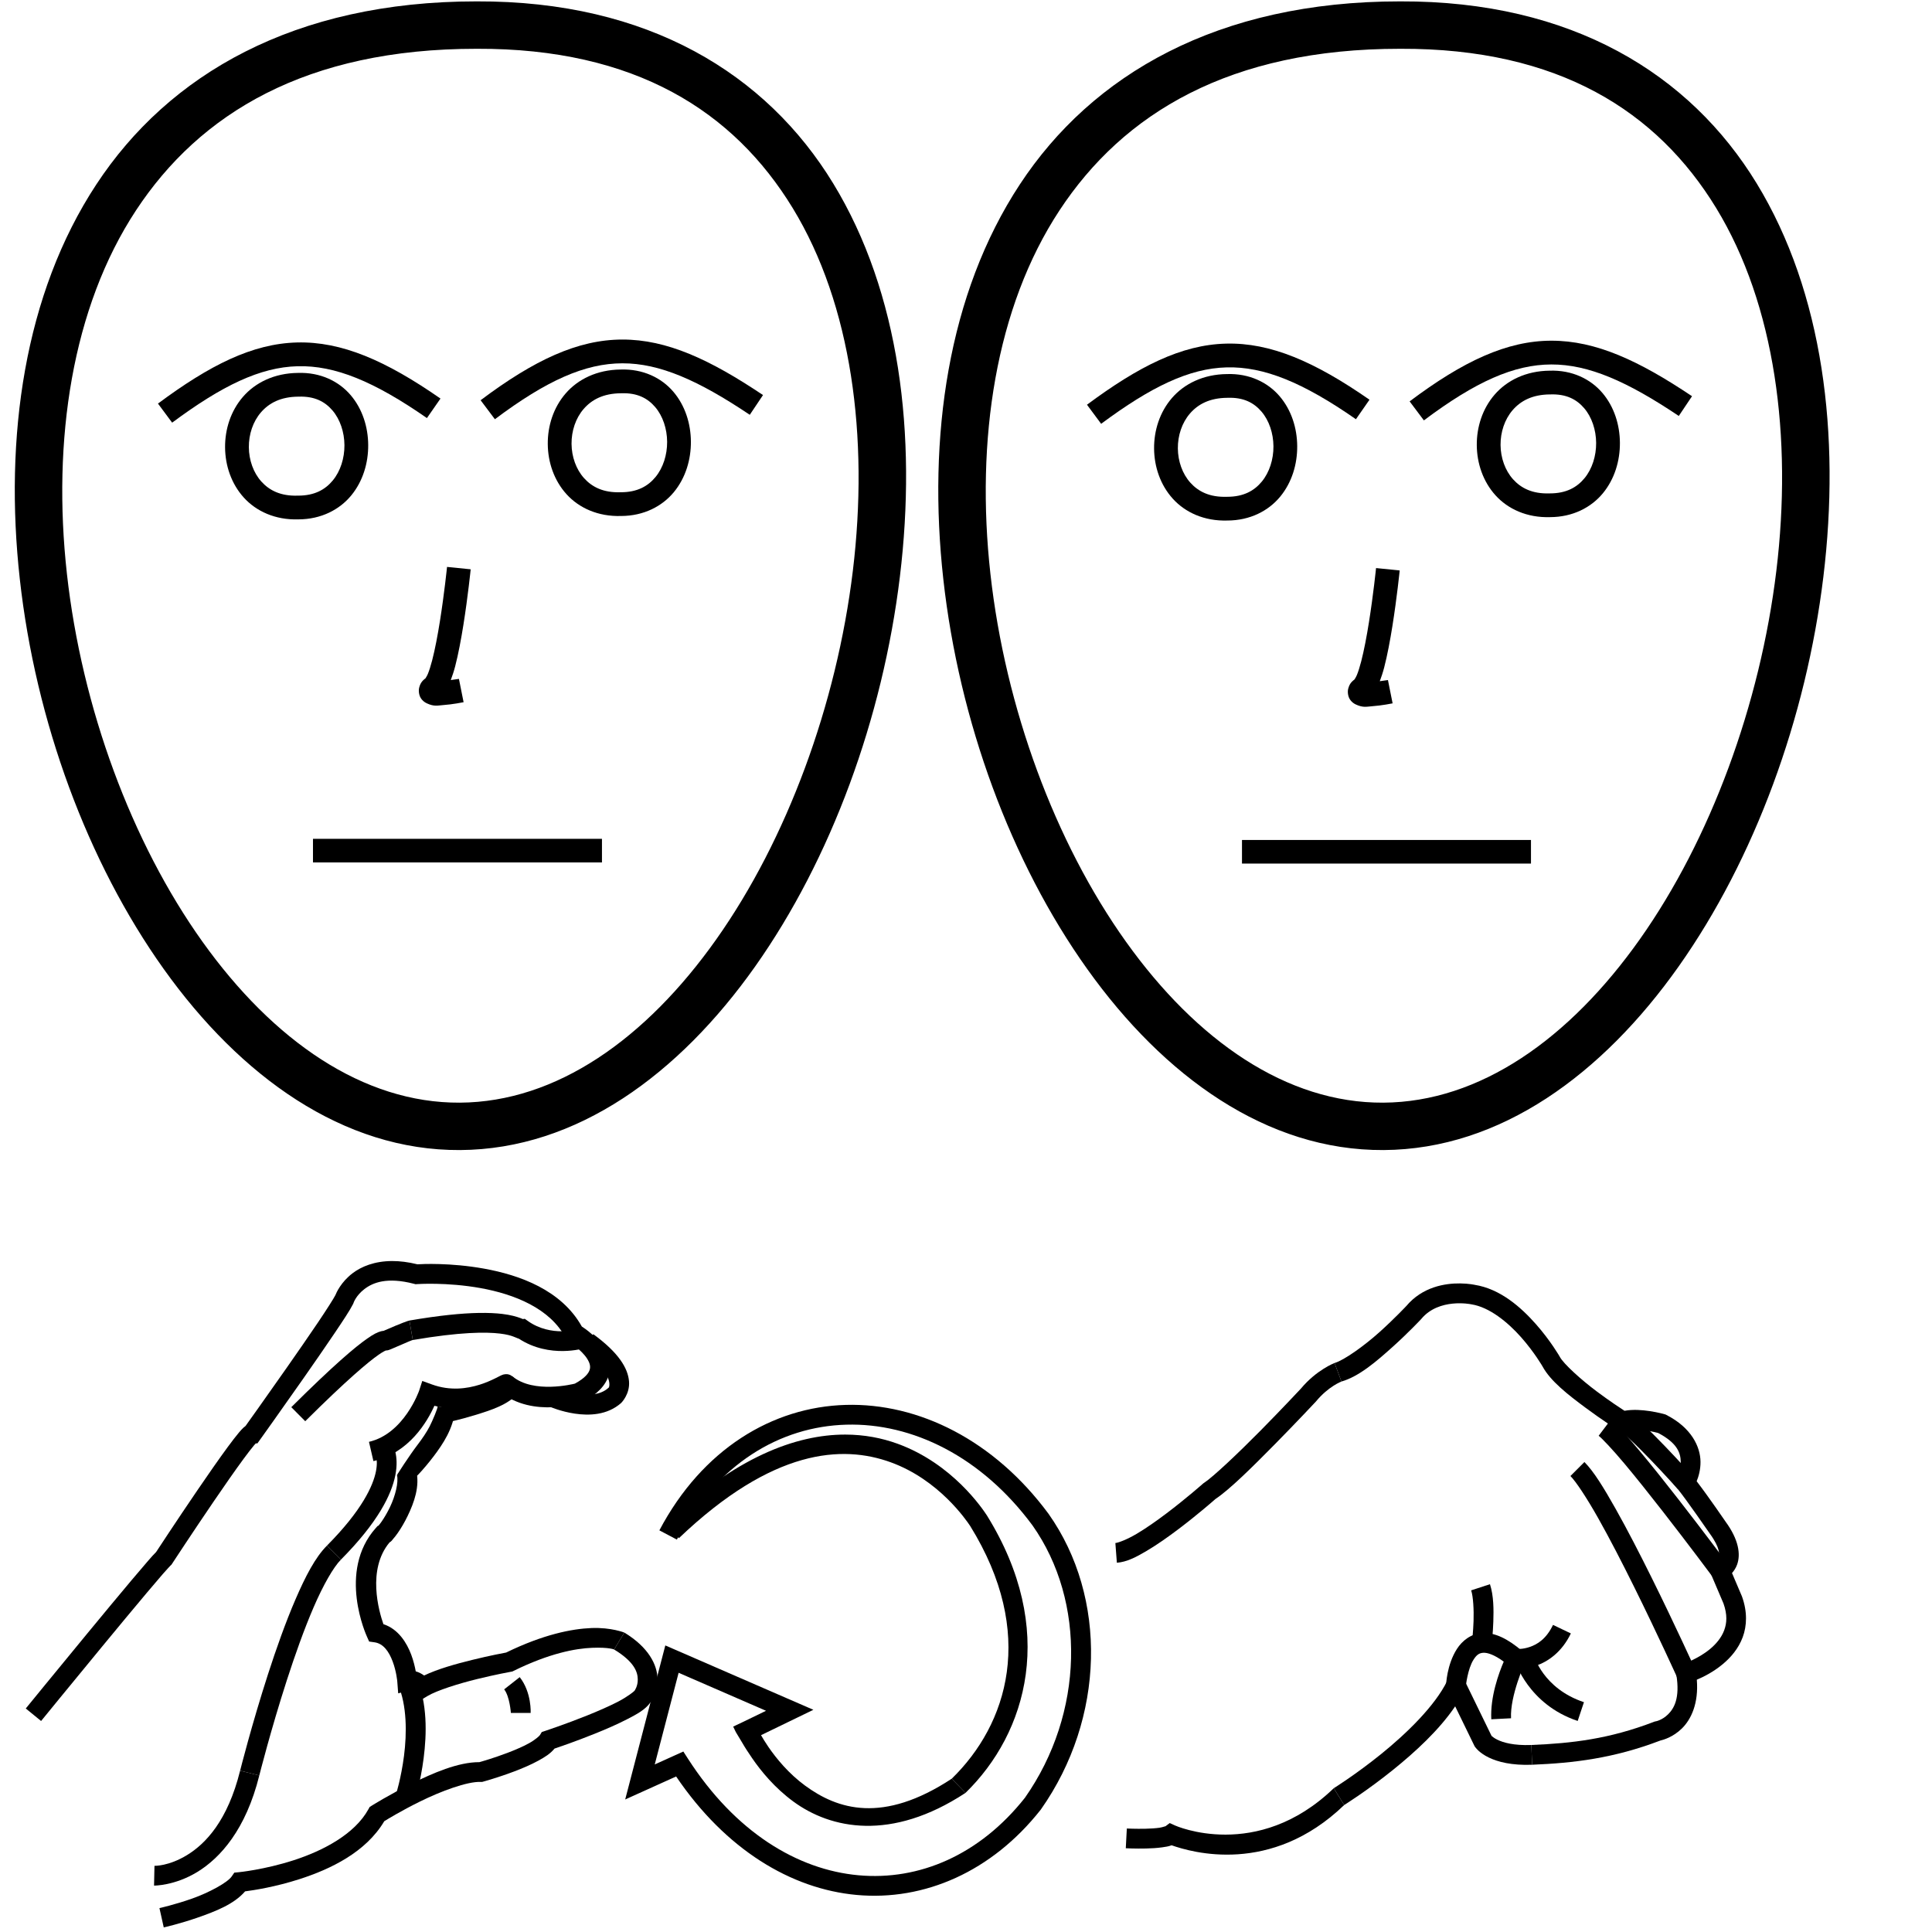 <?xml version="1.0" encoding="UTF-8" standalone="no"?>
<!-- Created with Inkscape (http://www.inkscape.org/) -->

<svg
   xmlns:dc="http://purl.org/dc/elements/1.1/"
   xmlns:cc="http://creativecommons.org/ns#"
   xmlns:rdf="http://www.w3.org/1999/02/22-rdf-syntax-ns#"
   xmlns:svg="http://www.w3.org/2000/svg"
   xmlns="http://www.w3.org/2000/svg"
   xmlns:sodipodi="http://sodipodi.sourceforge.net/DTD/sodipodi-0.dtd"
   xmlns:inkscape="http://www.inkscape.org/namespaces/inkscape"
   version="1.1"
   id="svg8101"
   width="1000"
   height="1000"
   viewBox="0 0 1000 1000"
   sodipodi:docname="Amor.svg"
   inkscape:version="0.92.4 (5da689c313, 2019-01-14)">
  <defs
     id="defs8105">
    <clipPath
       clipPathUnits="userSpaceOnUse"
       id="clipPath8113">
      <rect
         style="opacity:1;fill:#00000a;fill-opacity:0.047;stroke:#000000;stroke-width:10;stroke-miterlimit:4;stroke-dasharray:none;stroke-opacity:1"
         id="rect8115"
         width="990"
         height="990"
         x="5"
         y="5"
         transform="rotate(-90)" />
    </clipPath>
  </defs>
  <sodipodi:namedview
     pagecolor="#ffffff"
     bordercolor="#666666"
     borderopacity="1"
     objecttolerance="10"
     gridtolerance="10"
     guidetolerance="10"
     inkscape:pageopacity="0"
     inkscape:pageshadow="2"
     inkscape:window-width="681"
     inkscape:window-height="706"
     id="namedview8103"
     showgrid="false"
     inkscape:zoom="0.35355339"
     inkscape:cx="747.5195"
     inkscape:cy="602.90323"
     inkscape:window-x="-7"
     inkscape:window-y="0"
     inkscape:window-maximized="0"
     inkscape:current-layer="svg8101"
     units="px" />
  <path
     style="color:#000000;font-style:normal;font-variant:normal;font-weight:normal;font-stretch:normal;font-size:medium;line-height:normal;font-family:sans-serif;font-variant-ligatures:normal;font-variant-position:normal;font-variant-caps:normal;font-variant-numeric:normal;font-variant-alternates:normal;font-feature-settings:normal;text-indent:0;text-align:start;text-decoration:none;text-decoration-line:none;text-decoration-style:solid;text-decoration-color:#000000;letter-spacing:normal;word-spacing:normal;text-transform:none;writing-mode:lr-tb;direction:ltr;text-orientation:mixed;dominant-baseline:auto;baseline-shift:baseline;text-anchor:start;white-space:normal;shape-padding:0;clip-rule:nonzero;display:inline;overflow:visible;visibility:visible;opacity:1;isolation:auto;mix-blend-mode:normal;color-interpolation:sRGB;color-interpolation-filters:linearRGB;solid-color:#000000;solid-opacity:1;vector-effect:none;fill:#000000;fill-opacity:1;fill-rule:nonzero;stroke:none;stroke-width:24.534;stroke-linecap:butt;stroke-linejoin:miter;stroke-miterlimit:4;stroke-dasharray:none;stroke-dashoffset:0;stroke-opacity:1;color-rendering:auto;image-rendering:auto;shape-rendering:auto;text-rendering:auto;enable-background:accumulate"
     d="M 246.736,0.714 C 152.189,0.686 87.239,38.646 49.88,95.434 12.519,152.227 2.094,226.385 10.259,299.792 c 8.166,73.406 34.958,146.385 74.513,201.807 39.555,55.422 92.808,94.031 153.38,93.67 60.543,-0.361 113.363,-39.374 152.684,-94.984 C 430.157,444.676 456.898,371.726 465.779,298.502 474.659,225.278 465.765,151.51 431.262,94.942 396.764,38.38 335.634,0.395 246.736,0.714 Z M 246.749,25.248 h 0.025 0.024 c 82.105,-0.302 133.03,32.483 163.518,82.47 30.488,49.987 39.508,118.556 31.106,187.83 -8.402,69.274 -34.141,138.983 -70.619,190.573 -36.479,51.59 -82.779,84.316 -132.797,84.614 -49.99,0.298 -96.614,-32.034 -133.265,-83.388 C 68.091,435.993 42.35,366.359 34.643,297.079 26.937,227.799 37.3,159.197 70.377,108.918 103.453,58.639 158.584,25.216 246.749,25.248 Z"
     id="path10-9-0"
     inkscape:connector-curvature="0" />
  <path
     style="color:#000000;font-style:normal;font-variant:normal;font-weight:normal;font-stretch:normal;font-size:medium;line-height:normal;font-family:sans-serif;font-variant-ligatures:normal;font-variant-position:normal;font-variant-caps:normal;font-variant-numeric:normal;font-variant-alternates:normal;font-feature-settings:normal;text-indent:0;text-align:start;text-decoration:none;text-decoration-line:none;text-decoration-style:solid;text-decoration-color:#000000;letter-spacing:normal;word-spacing:normal;text-transform:none;writing-mode:lr-tb;direction:ltr;text-orientation:mixed;dominant-baseline:auto;baseline-shift:baseline;text-anchor:start;white-space:normal;shape-padding:0;clip-rule:nonzero;display:inline;overflow:visible;visibility:visible;opacity:1;isolation:auto;mix-blend-mode:normal;color-interpolation:sRGB;color-interpolation-filters:linearRGB;solid-color:#000000;solid-opacity:1;vector-effect:none;fill:#000000;fill-opacity:1;fill-rule:nonzero;stroke:none;stroke-width:10.235;stroke-linecap:butt;stroke-linejoin:miter;stroke-miterlimit:4;stroke-dasharray:none;stroke-dashoffset:0;stroke-opacity:1;color-rendering:auto;image-rendering:auto;shape-rendering:auto;text-rendering:auto;enable-background:accumulate"
     d="m 437.725,727.177 c -37.831,1.072 -74.191,22.801 -96.433,64.933 l 9.051,4.778 c 20.79,-39.381 53.525,-58.513 87.672,-59.48 34.133,-0.967 69.976,16.431 96.406,52.142 27.734,39.305 26.786,97.226 -3.927,140.979 -23.356,29.524 -54.639,42.987 -86.179,40.102 -31.578,-2.888 -63.745,-22.294 -88.233,-60.336 l -2.388,-3.71 -14.799,6.683 12.354,-47.44 45.242,19.67 -11.839,5.74 -5.161,2.446 1.355,2.816 3.425,5.696 c 1.137,2.016 3.002,4.876 4.981,7.765 4.663,6.808 11.689,15.389 21.351,22.487 19.324,14.195 50.643,20.864 89.142,-4.456 l -7.135,-7.337 c -35.804,23.547 -59.178,15.863 -75.947,3.544 -8.385,-6.159 -14.756,-13.875 -18.967,-20.022 -1.613,-2.355 -2.809,-4.345 -3.789,-6.053 l 27.089,-13.134 -76.635,-33.319 -20.765,79.736 26.364,-11.906 c 25.583,37.77 59.421,58.211 93.424,61.321 35.103,3.211 70.023,-12.125 95.229,-44.053 l 0.087,-0.111 0.081,-0.115 c 33.191,-47.169 34.542,-109.667 3.969,-152.945 l -0.032,-0.045 -0.033,-0.045 c -28.127,-38.032 -67.128,-57.402 -104.959,-56.331 z"
     id="path363"
     inkscape:connector-curvature="0"
     sodipodi:nodetypes="cccscccccccccccccsccsccccccscccccccc" />
  <path
     style="color:#000000;font-style:normal;font-variant:normal;font-weight:normal;font-stretch:normal;font-size:medium;line-height:normal;font-family:sans-serif;font-variant-ligatures:normal;font-variant-position:normal;font-variant-caps:normal;font-variant-numeric:normal;font-variant-alternates:normal;font-feature-settings:normal;text-indent:0;text-align:start;text-decoration:none;text-decoration-line:none;text-decoration-style:solid;text-decoration-color:#000000;letter-spacing:normal;word-spacing:normal;text-transform:none;writing-mode:lr-tb;direction:ltr;text-orientation:mixed;dominant-baseline:auto;baseline-shift:baseline;text-anchor:start;white-space:normal;shape-padding:0;clip-rule:nonzero;display:inline;overflow:visible;visibility:visible;opacity:1;isolation:auto;mix-blend-mode:normal;color-interpolation:sRGB;color-interpolation-filters:linearRGB;solid-color:#000000;solid-opacity:1;vector-effect:none;fill:#000000;fill-opacity:1;fill-rule:nonzero;stroke:none;stroke-width:10.235;stroke-linecap:butt;stroke-linejoin:miter;stroke-miterlimit:4;stroke-dasharray:none;stroke-dashoffset:0;stroke-opacity:1;color-rendering:auto;image-rendering:auto;shape-rendering:auto;text-rendering:auto;enable-background:accumulate"
     d="m 437.483,742.538 c -25.458,-0.016 -56.949,11.654 -93.152,46.213 l 7.067,7.403 c 48.593,-46.388 84.634,-48.343 109.631,-39.279 24.899,9.029 39.131,29.947 41.169,33.026 34.253,55.36 19.393,102.569 -9.589,130.755 l 7.135,7.337 c 31.935,-31.058 47.535,-84.746 11.114,-143.548 l -0.04,-0.064 -0.041,-0.063 c -2.112,-3.196 -17.69,-26.705 -46.259,-37.065 -8.035,-2.914 -17.073,-4.709 -27.035,-4.716 z"
     id="path365"
     inkscape:connector-curvature="0" />
  <path
     style="color:#000000;font-style:normal;font-variant:normal;font-weight:normal;font-stretch:normal;font-size:medium;line-height:normal;font-family:sans-serif;font-variant-ligatures:normal;font-variant-position:normal;font-variant-caps:normal;font-variant-numeric:normal;font-variant-alternates:normal;font-feature-settings:normal;text-indent:0;text-align:start;text-decoration:none;text-decoration-line:none;text-decoration-style:solid;text-decoration-color:#000000;letter-spacing:normal;word-spacing:normal;text-transform:none;writing-mode:lr-tb;direction:ltr;text-orientation:mixed;dominant-baseline:auto;baseline-shift:baseline;text-anchor:start;white-space:normal;shape-padding:0;clip-rule:nonzero;display:inline;overflow:visible;visibility:visible;opacity:1;isolation:auto;mix-blend-mode:normal;color-interpolation:sRGB;color-interpolation-filters:linearRGB;solid-color:#000000;solid-opacity:1;vector-effect:none;fill:#000000;fill-opacity:1;fill-rule:nonzero;stroke:none;stroke-width:10.235;stroke-linecap:butt;stroke-linejoin:miter;stroke-miterlimit:4;stroke-dasharray:none;stroke-dashoffset:0;stroke-opacity:1;color-rendering:auto;image-rendering:auto;shape-rendering:auto;text-rendering:auto;enable-background:accumulate"
     d="M 690.349,925.583 C 650.592,963.904 608.219,944.874 608.219,944.874 l -2.763,-1.259 -2.429,1.822 c 0.66,-0.495 -0.915,0.327 -2.948,0.612 -2.033,0.285 -4.651,0.442 -7.172,0.502 -5.042,0.12 -9.662,-0.12 -9.662,-0.12 l -0.538,10.221 c 0,0 4.93,0.262 10.443,0.131 2.757,-0.066 5.667,-0.222 8.347,-0.597 1.724,-0.241 3.304,-0.453 4.92,-1.071 10.339,3.632 51.381,15.742 89.334,-20.84 z"
     id="path1197"
     inkscape:connector-curvature="0"
     sodipodi:nodetypes="ccccccccccccc" />
  <path
     style="color:#000000;font-style:normal;font-variant:normal;font-weight:normal;font-stretch:normal;font-size:medium;line-height:normal;font-family:sans-serif;font-variant-ligatures:normal;font-variant-position:normal;font-variant-caps:normal;font-variant-numeric:normal;font-variant-alternates:normal;font-feature-settings:normal;text-indent:0;text-align:start;text-decoration:none;text-decoration-line:none;text-decoration-style:solid;text-decoration-color:#000000;letter-spacing:normal;word-spacing:normal;text-transform:none;writing-mode:lr-tb;direction:ltr;text-orientation:mixed;dominant-baseline:auto;baseline-shift:baseline;text-anchor:start;white-space:normal;shape-padding:0;clip-rule:nonzero;display:inline;overflow:visible;visibility:visible;opacity:1;isolation:auto;mix-blend-mode:normal;color-interpolation:sRGB;color-interpolation-filters:linearRGB;solid-color:#000000;solid-opacity:1;vector-effect:none;fill:#000000;fill-opacity:1;fill-rule:nonzero;stroke:none;stroke-width:10.235;stroke-linecap:butt;stroke-linejoin:miter;stroke-miterlimit:4;stroke-dasharray:none;stroke-dashoffset:0;stroke-opacity:1;color-rendering:auto;image-rendering:auto;shape-rendering:auto;text-rendering:auto;enable-background:accumulate"
     d="m 753.636,860.732 -4.613,9.391 c -6.354,12.934 -21.059,27.196 -34.182,37.793 -13.123,10.597 -24.492,17.667 -24.492,17.667 l 5.403,8.692 c 0,0 11.877,-7.38 25.519,-18.396 11.125,-8.983 23.533,-20.293 31.921,-32.683 l 10.056,20.651 0.204,0.302 c 0,0 0.82,1.132 1.964,2.153 1.144,1.021 2.825,2.244 5.151,3.378 4.651,2.268 11.836,4.153 22.447,3.75 l -0.388,-10.227 c -9.242,0.351 -14.623,-1.283 -17.574,-2.722 -1.475,-0.719 -2.354,-1.397 -2.82,-1.813 -0.317,-0.283 -0.223,-0.193 -0.208,-0.175 z"
     id="path1199"
     inkscape:connector-curvature="0" />
  <path
     style="color:#000000;font-style:normal;font-variant:normal;font-weight:normal;font-stretch:normal;font-size:medium;line-height:normal;font-family:sans-serif;font-variant-ligatures:normal;font-variant-position:normal;font-variant-caps:normal;font-variant-numeric:normal;font-variant-alternates:normal;font-feature-settings:normal;text-indent:0;text-align:start;text-decoration:none;text-decoration-line:none;text-decoration-style:solid;text-decoration-color:#000000;letter-spacing:normal;word-spacing:normal;text-transform:none;writing-mode:lr-tb;direction:ltr;text-orientation:mixed;dominant-baseline:auto;baseline-shift:baseline;text-anchor:start;white-space:normal;shape-padding:0;clip-rule:nonzero;display:inline;overflow:visible;visibility:visible;opacity:1;isolation:auto;mix-blend-mode:normal;color-interpolation:sRGB;color-interpolation-filters:linearRGB;solid-color:#000000;solid-opacity:1;vector-effect:none;fill:#000000;fill-opacity:1;fill-rule:nonzero;stroke:none;stroke-width:10.235;stroke-linecap:butt;stroke-linejoin:miter;stroke-miterlimit:4;stroke-dasharray:none;stroke-dashoffset:0;stroke-opacity:1;color-rendering:auto;image-rendering:auto;shape-rendering:auto;text-rendering:auto;enable-background:accumulate"
     d="m 755.777,664.297 c -7.692,-0.09 -19.528,1.686 -27.956,11.8 l 0.192,-0.218 c 0,0 -6.152,6.579 -14.006,13.635 -7.854,7.056 -18.344,14.575 -23.257,15.978 l 3.594,9.583 c 9.16,-2.617 18.273,-10.554 26.503,-17.948 8.23,-7.394 14.643,-14.261 14.643,-14.261 l 0.1,-0.106 0.093,-0.112 c 9.133,-10.959 25.625,-7.577 25.625,-7.577 l 0.158,0.035 0.159,0.025 c 9.243,1.438 18.755,9.189 25.668,16.996 6.912,7.806 11.139,15.171 11.139,15.171 l -0.075,-0.135 c 4.146,7.774 13.534,14.947 22.193,21.393 8.659,6.446 16.525,11.431 16.525,11.431 l 1.907,1.21 2.18,-0.594 c 2.889,-0.788 7.498,-0.639 11.196,-0.095 3.196,0.471 5.29,1.035 5.892,1.202 10.17,5.322 11.65,10.606 11.695,14.993 0.046,4.45 -2.04,7.899 -2.04,7.899 l -1.974,3.133 2.358,2.855 c 4.223,5.112 16.562,23.007 16.562,23.007 l 0.044,0.064 0.045,0.063 c 5.576,7.624 5.102,11.109 4.558,12.627 -0.543,1.518 -1.375,1.849 -1.375,1.849 l -4.426,2.113 8.376,19.652 c 2.062,5.82 1.748,10.15 0.358,13.884 -1.398,3.754 -4.082,6.982 -7.238,9.618 -6.312,5.273 -13.977,7.743 -13.977,7.743 l -4.235,1.318 0.703,4.379 c 1.942,12.11 -1.229,17.434 -4.337,20.473 -3.108,3.039 -6.301,3.578 -6.301,3.578 l -0.498,0.085 -0.472,0.181 c -23.123,8.87 -42.393,11.119 -63.451,11.979 l 0.388,10.227 c 21.447,-0.875 42.175,-3.29 66.411,-12.537 1.491,-0.341 6.518,-1.737 11.078,-6.195 4.845,-4.737 8.754,-13.045 7.771,-25.281 3.465,-1.465 8.551,-3.975 13.482,-8.095 4.101,-3.426 8.06,-7.973 10.267,-13.902 2.207,-5.929 2.458,-13.167 -0.343,-20.995 l -0.052,-0.143 -5.14,-12.061 c 1.008,-1.146 1.994,-2.593 2.648,-4.421 1.907,-5.331 0.804,-12.903 -5.934,-22.117 l 0.09,0.127 c 0,0 -9.306,-13.595 -15.102,-21.11 0.985,-2.42 2.032,-5.91 1.988,-10.102 -0.08,-7.738 -4.632,-17.569 -17.68,-24.232 l -0.43,-0.22 -0.464,-0.136 c 0,0 -3.348,-0.978 -7.756,-1.627 -3.765,-0.555 -8.377,-0.974 -13.011,-0.169 -2.039,-1.318 -7.348,-4.784 -14.177,-9.868 -8.305,-6.182 -17.388,-14.465 -19.274,-18 l -0.036,-0.068 -0.038,-0.067 c 0,0 -4.695,-8.217 -12.358,-16.871 -7.663,-8.654 -18.382,-18.243 -31.757,-20.324 l 0.317,0.059 c 0,0 -3.123,-0.726 -7.739,-0.78 z"
     id="path1201"
     inkscape:connector-curvature="0"
     sodipodi:nodetypes="cccsccsccccccsccscccccccccccccccccscccccccccccccccccccccccccccccccscccc" />
  <path
     style="color:#000000;font-style:normal;font-variant:normal;font-weight:normal;font-stretch:normal;font-size:medium;line-height:normal;font-family:sans-serif;font-variant-ligatures:normal;font-variant-position:normal;font-variant-caps:normal;font-variant-numeric:normal;font-variant-alternates:normal;font-feature-settings:normal;text-indent:0;text-align:start;text-decoration:none;text-decoration-line:none;text-decoration-style:solid;text-decoration-color:#000000;letter-spacing:normal;word-spacing:normal;text-transform:none;writing-mode:lr-tb;direction:ltr;text-orientation:mixed;dominant-baseline:auto;baseline-shift:baseline;text-anchor:start;white-space:normal;shape-padding:0;clip-rule:nonzero;display:inline;overflow:visible;visibility:visible;opacity:1;isolation:auto;mix-blend-mode:normal;color-interpolation:sRGB;color-interpolation-filters:linearRGB;solid-color:#000000;solid-opacity:1;vector-effect:none;fill:#000000;fill-opacity:1;fill-rule:nonzero;stroke:none;stroke-width:10.235;stroke-linecap:butt;stroke-linejoin:miter;stroke-miterlimit:4;stroke-dasharray:none;stroke-dashoffset:0;stroke-opacity:1;color-rendering:auto;image-rendering:auto;shape-rendering:auto;text-rendering:auto;enable-background:accumulate"
     d="m 690.751,705.492 c 0,0 -9.372,3.561 -17.474,13.338 l 0.201,-0.228 c 0,0 -9.763,10.451 -21.014,21.858 -11.251,11.407 -24.654,24.102 -29.29,27.096 l -0.325,0.21 -0.289,0.256 c 0,0 -8.615,7.619 -18.824,15.33 -5.105,3.855 -10.604,7.723 -15.48,10.601 -4.876,2.879 -9.407,4.599 -10.942,4.715 l 0.77,10.206 c 5.125,-0.387 9.955,-2.907 15.375,-6.107 5.42,-3.2 11.152,-7.249 16.445,-11.247 10.398,-7.853 18.925,-15.385 19.233,-15.657 7.46,-4.961 19.442,-16.888 30.615,-28.216 11.367,-11.525 21.206,-22.058 21.206,-22.058 l 0.104,-0.111 0.097,-0.117 c 6.475,-7.814 13.186,-10.285 13.186,-10.285 z"
     id="path1203"
     inkscape:connector-curvature="0" />
  <path
     style="color:#000000;font-style:normal;font-variant:normal;font-weight:normal;font-stretch:normal;font-size:medium;line-height:normal;font-family:sans-serif;font-variant-ligatures:normal;font-variant-position:normal;font-variant-caps:normal;font-variant-numeric:normal;font-variant-alternates:normal;font-feature-settings:normal;text-indent:0;text-align:start;text-decoration:none;text-decoration-line:none;text-decoration-style:solid;text-decoration-color:#000000;letter-spacing:normal;word-spacing:normal;text-transform:none;writing-mode:lr-tb;direction:ltr;text-orientation:mixed;dominant-baseline:auto;baseline-shift:baseline;text-anchor:start;white-space:normal;shape-padding:0;clip-rule:nonzero;display:inline;overflow:visible;visibility:visible;opacity:1;isolation:auto;mix-blend-mode:normal;color-interpolation:sRGB;color-interpolation-filters:linearRGB;solid-color:#000000;solid-opacity:1;vector-effect:none;fill:#000000;fill-opacity:1;fill-rule:nonzero;stroke:none;stroke-width:10.235;stroke-linecap:butt;stroke-linejoin:miter;stroke-miterlimit:4;stroke-dasharray:none;stroke-dashoffset:0;stroke-opacity:1;color-rendering:auto;image-rendering:auto;shape-rendering:auto;text-rendering:auto;enable-background:accumulate"
     d="m 841.303,730.77 -2.975,9.793 c -0.757,-0.23 0.277,0.165 1.355,0.999 1.078,0.834 2.503,2.066 4.087,3.529 3.168,2.925 7.001,6.781 10.664,10.592 7.326,7.622 13.988,15.062 13.988,15.062 l 7.626,-6.826 c 0,0 -6.751,-7.542 -14.235,-15.328 -3.742,-3.893 -7.665,-7.847 -11.1,-11.019 -1.717,-1.586 -3.306,-2.973 -4.766,-4.103 -1.46,-1.13 -2.488,-2.043 -4.644,-2.698 z"
     id="path1205"
     inkscape:connector-curvature="0" />
  <path
     style="color:#000000;font-style:normal;font-variant:normal;font-weight:normal;font-stretch:normal;font-size:medium;line-height:normal;font-family:sans-serif;font-variant-ligatures:normal;font-variant-position:normal;font-variant-caps:normal;font-variant-numeric:normal;font-variant-alternates:normal;font-feature-settings:normal;text-indent:0;text-align:start;text-decoration:none;text-decoration-line:none;text-decoration-style:solid;text-decoration-color:#000000;letter-spacing:normal;word-spacing:normal;text-transform:none;writing-mode:lr-tb;direction:ltr;text-orientation:mixed;dominant-baseline:auto;baseline-shift:baseline;text-anchor:start;white-space:normal;shape-padding:0;clip-rule:nonzero;display:inline;overflow:visible;visibility:visible;opacity:1;isolation:auto;mix-blend-mode:normal;color-interpolation:sRGB;color-interpolation-filters:linearRGB;solid-color:#000000;solid-opacity:1;vector-effect:none;fill:#000000;fill-opacity:1;fill-rule:nonzero;stroke:none;stroke-width:10.235;stroke-linecap:butt;stroke-linejoin:miter;stroke-miterlimit:4;stroke-dasharray:none;stroke-dashoffset:0;stroke-opacity:1;color-rendering:auto;image-rendering:auto;shape-rendering:auto;text-rendering:auto;enable-background:accumulate"
     d="m 833.632,734.984 -6.17,8.166 c 1.732,1.309 7.209,7.101 13.276,14.334 6.066,7.233 13.16,16.151 19.904,24.808 13.488,17.314 25.58,33.58 25.58,33.58 l 8.214,-6.106 c 0,0 -12.145,-16.338 -25.721,-33.764 -6.788,-8.713 -13.933,-17.699 -20.136,-25.095 -6.203,-7.396 -11.026,-12.959 -14.948,-15.923 z"
     id="path1207"
     inkscape:connector-curvature="0" />
  <path
     style="color:#000000;font-style:normal;font-variant:normal;font-weight:normal;font-stretch:normal;font-size:medium;line-height:normal;font-family:sans-serif;font-variant-ligatures:normal;font-variant-position:normal;font-variant-caps:normal;font-variant-numeric:normal;font-variant-alternates:normal;font-feature-settings:normal;text-indent:0;text-align:start;text-decoration:none;text-decoration-line:none;text-decoration-style:solid;text-decoration-color:#000000;letter-spacing:normal;word-spacing:normal;text-transform:none;writing-mode:lr-tb;direction:ltr;text-orientation:mixed;dominant-baseline:auto;baseline-shift:baseline;text-anchor:start;white-space:normal;shape-padding:0;clip-rule:nonzero;display:inline;overflow:visible;visibility:visible;opacity:1;isolation:auto;mix-blend-mode:normal;color-interpolation:sRGB;color-interpolation-filters:linearRGB;solid-color:#000000;solid-opacity:1;vector-effect:none;fill:#000000;fill-opacity:1;fill-rule:nonzero;stroke:none;stroke-width:10.235;stroke-linecap:butt;stroke-linejoin:miter;stroke-miterlimit:4;stroke-dasharray:none;stroke-dashoffset:0;stroke-opacity:1;color-rendering:auto;image-rendering:auto;shape-rendering:auto;text-rendering:auto;enable-background:accumulate"
     d="m 820.091,756.745 -7.237,7.237 c 2.845,2.845 8.483,11.366 14.399,21.862 5.917,10.496 12.444,23.176 18.498,35.389 12.108,24.427 22.326,46.975 22.326,46.975 l 9.322,-4.224 c 0,0 -10.274,-22.677 -22.478,-47.296 -6.102,-12.31 -12.686,-25.108 -18.752,-35.869 -6.066,-10.761 -11.281,-19.277 -16.078,-24.074 z"
     id="path1209"
     inkscape:connector-curvature="0" />
  <path
     style="color:#000000;font-style:normal;font-variant:normal;font-weight:normal;font-stretch:normal;font-size:medium;line-height:normal;font-family:sans-serif;font-variant-ligatures:normal;font-variant-position:normal;font-variant-caps:normal;font-variant-numeric:normal;font-variant-alternates:normal;font-feature-settings:normal;text-indent:0;text-align:start;text-decoration:none;text-decoration-line:none;text-decoration-style:solid;text-decoration-color:#000000;letter-spacing:normal;word-spacing:normal;text-transform:none;writing-mode:lr-tb;direction:ltr;text-orientation:mixed;dominant-baseline:auto;baseline-shift:baseline;text-anchor:start;white-space:normal;shape-padding:0;clip-rule:nonzero;display:inline;overflow:visible;visibility:visible;opacity:1;isolation:auto;mix-blend-mode:normal;color-interpolation:sRGB;color-interpolation-filters:linearRGB;solid-color:#000000;solid-opacity:1;vector-effect:none;fill:#000000;fill-opacity:1;fill-rule:nonzero;stroke:none;stroke-width:10.235;stroke-linecap:butt;stroke-linejoin:miter;stroke-miterlimit:4;stroke-dasharray:none;stroke-dashoffset:0;stroke-opacity:1;color-rendering:auto;image-rendering:auto;shape-rendering:auto;text-rendering:auto;enable-background:accumulate"
     d="m 767.546,845.239 c -6.167,0.215 -10.811,4.135 -13.455,8.262 -5.288,8.255 -5.582,18.556 -5.582,18.556 l 10.214,0.643 c 0,0 0.913,-8.882 3.986,-13.679 1.536,-2.398 2.861,-3.473 5.194,-3.554 1.961,-0.068 5.438,0.915 10.425,4.59 -2.556,5.966 -7.034,18.203 -6.437,29.838 l 10.221,-0.524 c -0.595,-11.597 7.136,-28.605 7.136,-28.605 l 1.72,-3.55 -2.995,-2.567 c -7.68,-6.583 -14.26,-9.627 -20.427,-9.412 z"
     id="path1211"
     inkscape:connector-curvature="0" />
  <path
     style="color:#000000;font-style:normal;font-variant:normal;font-weight:normal;font-stretch:normal;font-size:medium;line-height:normal;font-family:sans-serif;font-variant-ligatures:normal;font-variant-position:normal;font-variant-caps:normal;font-variant-numeric:normal;font-variant-alternates:normal;font-feature-settings:normal;text-indent:0;text-align:start;text-decoration:none;text-decoration-line:none;text-decoration-style:solid;text-decoration-color:#000000;letter-spacing:normal;word-spacing:normal;text-transform:none;writing-mode:lr-tb;direction:ltr;text-orientation:mixed;dominant-baseline:auto;baseline-shift:baseline;text-anchor:start;white-space:normal;shape-padding:0;clip-rule:nonzero;display:inline;overflow:visible;visibility:visible;opacity:1;isolation:auto;mix-blend-mode:normal;color-interpolation:sRGB;color-interpolation-filters:linearRGB;solid-color:#000000;solid-opacity:1;vector-effect:none;fill:#000000;fill-opacity:1;fill-rule:nonzero;stroke:none;stroke-width:10.235;stroke-linecap:butt;stroke-linejoin:miter;stroke-miterlimit:4;stroke-dasharray:none;stroke-dashoffset:0;stroke-opacity:1;color-rendering:auto;image-rendering:auto;shape-rendering:auto;text-rendering:auto;enable-background:accumulate"
     d="m 803.84,841.043 c -3.508,7.32 -8.127,10.077 -12.014,11.408 -3.887,1.331 -6.605,1.001 -6.605,1.001 l -1.156,10.169 c 0,0 5.1,0.558 11.076,-1.487 5.976,-2.046 13.262,-6.93 17.929,-16.669 z"
     id="path1213"
     inkscape:connector-curvature="0" />
  <path
     style="color:#000000;font-style:normal;font-variant:normal;font-weight:normal;font-stretch:normal;font-size:medium;line-height:normal;font-family:sans-serif;font-variant-ligatures:normal;font-variant-position:normal;font-variant-caps:normal;font-variant-numeric:normal;font-variant-alternates:normal;font-feature-settings:normal;text-indent:0;text-align:start;text-decoration:none;text-decoration-line:none;text-decoration-style:solid;text-decoration-color:#000000;letter-spacing:normal;word-spacing:normal;text-transform:none;writing-mode:lr-tb;direction:ltr;text-orientation:mixed;dominant-baseline:auto;baseline-shift:baseline;text-anchor:start;white-space:normal;shape-padding:0;clip-rule:nonzero;display:inline;overflow:visible;visibility:visible;opacity:1;isolation:auto;mix-blend-mode:normal;color-interpolation:sRGB;color-interpolation-filters:linearRGB;solid-color:#000000;solid-opacity:1;vector-effect:none;fill:#000000;fill-opacity:1;fill-rule:nonzero;stroke:none;stroke-width:10.235;stroke-linecap:butt;stroke-linejoin:miter;stroke-miterlimit:4;stroke-dasharray:none;stroke-dashoffset:0;stroke-opacity:1;color-rendering:auto;image-rendering:auto;shape-rendering:auto;text-rendering:auto;enable-background:accumulate"
     d="m 794.002,856.942 -9.834,2.835 c 0,0 6.771,22.424 32.442,30.981 l 3.237,-9.71 c -21.243,-7.081 -25.845,-24.106 -25.845,-24.106 z"
     id="path1215"
     inkscape:connector-curvature="0" />
  <path
     style="color:#000000;font-style:normal;font-variant:normal;font-weight:normal;font-stretch:normal;font-size:medium;line-height:normal;font-family:sans-serif;font-variant-ligatures:normal;font-variant-position:normal;font-variant-caps:normal;font-variant-numeric:normal;font-variant-alternates:normal;font-feature-settings:normal;text-indent:0;text-align:start;text-decoration:none;text-decoration-line:none;text-decoration-style:solid;text-decoration-color:#000000;letter-spacing:normal;word-spacing:normal;text-transform:none;writing-mode:lr-tb;direction:ltr;text-orientation:mixed;dominant-baseline:auto;baseline-shift:baseline;text-anchor:start;white-space:normal;shape-padding:0;clip-rule:nonzero;display:inline;overflow:visible;visibility:visible;opacity:1;isolation:auto;mix-blend-mode:normal;color-interpolation:sRGB;color-interpolation-filters:linearRGB;solid-color:#000000;solid-opacity:1;vector-effect:none;fill:#000000;fill-opacity:1;fill-rule:nonzero;stroke:none;stroke-width:10.235;stroke-linecap:butt;stroke-linejoin:miter;stroke-miterlimit:4;stroke-dasharray:none;stroke-dashoffset:0;stroke-opacity:1;color-rendering:auto;image-rendering:auto;shape-rendering:auto;text-rendering:auto;enable-background:accumulate"
     d="m 771.203,819.985 -9.728,3.18 c 1.069,3.269 1.429,10.161 1.238,15.829 -0.192,5.668 -0.743,10.218 -0.743,10.218 l 10.16,1.235 c 0,0 0.603,-4.957 0.812,-11.106 0.208,-6.149 0.214,-13.384 -1.739,-19.356 z"
     id="path1217"
     inkscape:connector-curvature="0" />
  <path
     style="color:#000000;font-style:normal;font-variant:normal;font-weight:normal;font-stretch:normal;font-size:medium;line-height:normal;font-family:sans-serif;font-variant-ligatures:normal;font-variant-position:normal;font-variant-caps:normal;font-variant-numeric:normal;font-variant-alternates:normal;font-feature-settings:normal;text-indent:0;text-align:start;text-decoration:none;text-decoration-line:none;text-decoration-style:solid;text-decoration-color:#000000;letter-spacing:normal;word-spacing:normal;text-transform:none;writing-mode:lr-tb;direction:ltr;text-orientation:mixed;dominant-baseline:auto;baseline-shift:baseline;text-anchor:start;white-space:normal;shape-padding:0;clip-rule:nonzero;display:inline;overflow:visible;visibility:visible;opacity:1;isolation:auto;mix-blend-mode:normal;color-interpolation:sRGB;color-interpolation-filters:linearRGB;solid-color:#000000;solid-opacity:1;vector-effect:none;fill:#000000;fill-opacity:1;fill-rule:nonzero;stroke:none;stroke-width:10.235;stroke-linecap:butt;stroke-linejoin:miter;stroke-miterlimit:4;stroke-dasharray:none;stroke-dashoffset:0;stroke-opacity:1;color-rendering:auto;image-rendering:auto;shape-rendering:auto;text-rendering:auto;enable-background:accumulate"
     d="m 203.006,652.713 c -9.125,0.023 -15.967,2.825 -20.615,6.391 -5.827,4.472 -8.237,9.851 -8.824,11.324 -0.764,1.522 -4.425,7.315 -9.065,14.194 -4.649,6.891 -10.434,15.241 -16.075,23.299 -10.747,15.353 -20.399,28.851 -21.343,30.17 -0.41,0.297 -0.769,0.583 -1.079,0.874 -0.757,0.712 -1.47,1.508 -2.286,2.474 -1.633,1.931 -3.61,4.509 -5.875,7.585 -4.529,6.151 -10.161,14.251 -15.682,22.349 -10.83,15.883 -20.973,31.37 -21.37,31.977 -1.161,1.124 -2.345,2.47 -4.254,4.663 -2.24,2.574 -5.116,5.955 -8.415,9.874 -6.597,7.839 -14.877,17.827 -22.991,27.667 -16.228,19.68 -31.791,38.766 -31.791,38.766 l 7.932,6.468 c 0,0 15.55,-19.071 31.755,-38.722 8.103,-9.826 16.37,-19.797 22.926,-27.588 3.278,-3.895 6.13,-7.247 8.304,-9.746 2.174,-2.498 4.004,-4.406 3.957,-4.364 l 0.509,-0.452 0.373,-0.57 c 0,0 10.549,-16.116 21.52,-32.207 5.486,-8.046 11.081,-16.089 15.468,-22.046 2.193,-2.978 4.096,-5.445 5.448,-7.045 0.4,-0.473 0.599,-0.665 0.877,-0.961 h 0.825 l 1.531,-2.139 c 0,0 10.725,-14.985 22.044,-31.156 5.66,-8.085 11.468,-16.467 16.175,-23.444 4.707,-6.977 8.152,-12.172 9.746,-15.359 l 0.157,-0.314 0.112,-0.332 c 0,0 1.241,-3.756 5.62,-7.116 4.379,-3.36 11.691,-6.365 25.674,-2.726 l 0.815,0.212 0.841,-0.06 c 0,0 15.32,-1.08 32.764,2.059 17.444,3.14 36.121,10.495 44.098,25.906 l 0.664,1.284 1.238,0.746 c 0,0 6.33,4.114 9.167,8.582 1.418,2.234 1.859,3.992 1.349,5.736 -0.495,1.69 -2.274,4.271 -7.668,7.2 -1.113,0.282 -21.34,5.273 -32.235,-3.7 l -6.507,7.901 c 17.026,14.022 42.099,5.512 42.099,5.512 l 0.461,-0.14 0.427,-0.224 c 7.259,-3.802 11.694,-8.374 13.245,-13.673 1.552,-5.299 -0.16,-10.365 -2.53,-14.098 -3.687,-5.809 -9.105,-9.681 -11.378,-11.149 -10.577,-18.888 -32.173,-26.637 -50.617,-29.957 -17.489,-3.148 -32.3,-2.37 -34.469,-2.235 -4.774,-1.178 -9.13,-1.699 -13.053,-1.69 z"
     id="path1244"
     inkscape:connector-curvature="0" />
  <path
     style="color:#000000;font-style:normal;font-variant:normal;font-weight:normal;font-stretch:normal;font-size:medium;line-height:normal;font-family:sans-serif;font-variant-ligatures:normal;font-variant-position:normal;font-variant-caps:normal;font-variant-numeric:normal;font-variant-alternates:normal;font-feature-settings:normal;text-indent:0;text-align:start;text-decoration:none;text-decoration-line:none;text-decoration-style:solid;text-decoration-color:#000000;letter-spacing:normal;word-spacing:normal;text-transform:none;writing-mode:lr-tb;direction:ltr;text-orientation:mixed;dominant-baseline:auto;baseline-shift:baseline;text-anchor:start;white-space:normal;shape-padding:0;clip-rule:nonzero;display:inline;overflow:visible;visibility:visible;opacity:1;isolation:auto;mix-blend-mode:normal;color-interpolation:sRGB;color-interpolation-filters:linearRGB;solid-color:#000000;solid-opacity:1;vector-effect:none;fill:#000000;fill-opacity:1;fill-rule:nonzero;stroke:none;stroke-width:10.235;stroke-linecap:butt;stroke-linejoin:miter;stroke-miterlimit:4;stroke-dasharray:none;stroke-dashoffset:0;stroke-opacity:1;color-rendering:auto;image-rendering:auto;shape-rendering:auto;text-rendering:auto;enable-background:accumulate"
     d="m 262.366,711.269 c -0.333,-0.022 -0.599,5e-5 -0.818,0.019 -0.879,0.076 -1.187,0.228 -1.474,0.33 -0.573,0.205 -0.861,0.358 -1.212,0.531 -0.703,0.346 -1.481,0.76 -2.473,1.251 -1.982,0.983 -4.726,2.241 -8.041,3.288 -6.629,2.096 -15.338,3.331 -24.79,-0.104 l -4.977,-1.809 -1.637,5.037 c 0,0 -7.747,22.278 -25.963,26.482 l 2.301,9.973 c 18.534,-4.277 27.931,-20.533 31.554,-28.631 10.262,2.505 19.641,1.009 26.597,-1.19 4.011,-1.268 7.269,-2.77 9.501,-3.877 1.116,-0.553 1.999,-1.017 2.453,-1.241 0.227,-0.112 0.392,-0.167 0.138,-0.076 -0.127,0.045 -0.309,0.163 -1.096,0.231 -0.393,0.034 -0.977,0.086 -1.931,-0.216 -0.953,-0.302 -2.351,-1.265 -3.002,-2.566 l 9.154,-4.578 c -0.662,-1.324 -2.08,-2.302 -3.062,-2.614 -0.491,-0.156 -0.892,-0.221 -1.225,-0.242 z"
     id="path1246"
     inkscape:connector-curvature="0" />
  <path
     style="color:#000000;font-style:normal;font-variant:normal;font-weight:normal;font-stretch:normal;font-size:medium;line-height:normal;font-family:sans-serif;font-variant-ligatures:normal;font-variant-position:normal;font-variant-caps:normal;font-variant-numeric:normal;font-variant-alternates:normal;font-feature-settings:normal;text-indent:0;text-align:start;text-decoration:none;text-decoration-line:none;text-decoration-style:solid;text-decoration-color:#000000;letter-spacing:normal;word-spacing:normal;text-transform:none;writing-mode:lr-tb;direction:ltr;text-orientation:mixed;dominant-baseline:auto;baseline-shift:baseline;text-anchor:start;white-space:normal;shape-padding:0;clip-rule:nonzero;display:inline;overflow:visible;visibility:visible;opacity:1;isolation:auto;mix-blend-mode:normal;color-interpolation:sRGB;color-interpolation-filters:linearRGB;solid-color:#000000;solid-opacity:1;vector-effect:none;fill:#000000;fill-opacity:1;fill-rule:nonzero;stroke:none;stroke-width:10.235;stroke-linecap:butt;stroke-linejoin:miter;stroke-miterlimit:4;stroke-dasharray:none;stroke-dashoffset:0;stroke-opacity:1;color-rendering:auto;image-rendering:auto;shape-rendering:auto;text-rendering:auto;enable-background:accumulate"
     d="m 202.573,746.625 -8.329,5.949 c 0,0 0.099,-0.025 0.444,1.392 0.345,1.417 0.637,3.847 -0.091,7.565 -1.456,7.436 -7.171,20.142 -25.358,38.472 l 7.265,7.209 c 19.09,-19.241 26.143,-33.538 28.136,-43.713 0.996,-5.087 0.683,-9.115 -0.008,-11.954 -0.691,-2.839 -2.06,-4.919 -2.06,-4.919 z"
     id="path1248"
     inkscape:connector-curvature="0" />
  <path
     style="color:#000000;font-style:normal;font-variant:normal;font-weight:normal;font-stretch:normal;font-size:medium;line-height:normal;font-family:sans-serif;font-variant-ligatures:normal;font-variant-position:normal;font-variant-caps:normal;font-variant-numeric:normal;font-variant-alternates:normal;font-feature-settings:normal;text-indent:0;text-align:start;text-decoration:none;text-decoration-line:none;text-decoration-style:solid;text-decoration-color:#000000;letter-spacing:normal;word-spacing:normal;text-transform:none;writing-mode:lr-tb;direction:ltr;text-orientation:mixed;dominant-baseline:auto;baseline-shift:baseline;text-anchor:start;white-space:normal;shape-padding:0;clip-rule:nonzero;display:inline;overflow:visible;visibility:visible;opacity:1;isolation:auto;mix-blend-mode:normal;color-interpolation:sRGB;color-interpolation-filters:linearRGB;solid-color:#000000;solid-opacity:1;vector-effect:none;fill:#000000;fill-opacity:1;fill-rule:nonzero;stroke:none;stroke-width:10.235;stroke-linecap:butt;stroke-linejoin:miter;stroke-miterlimit:4;stroke-dasharray:none;stroke-dashoffset:0;stroke-opacity:1;color-rendering:auto;image-rendering:auto;shape-rendering:auto;text-rendering:auto;enable-background:accumulate"
     d="m 307.09,690.577 -6.031,8.269 c 11.85,8.644 14.1,14.438 14.318,16.93 0.218,2.492 -0.561,2.656 -0.561,2.656 l -0.033,0.028 -0.032,0.029 c -3.872,3.465 -10.012,3.925 -15.726,3.08 -5.714,-0.844 -10.228,-2.786 -10.228,-2.786 l -4.081,9.386 c 0,0 5.612,2.461 12.813,3.525 7.184,1.061 16.72,0.934 23.995,-5.536 0.042,-0.041 4.636,-4.549 4.049,-11.272 -0.59,-6.753 -5.384,-14.755 -18.483,-24.309 z"
     id="path1250"
     inkscape:connector-curvature="0" />
  <path
     style="color:#000000;font-style:normal;font-variant:normal;font-weight:normal;font-stretch:normal;font-size:medium;line-height:normal;font-family:sans-serif;font-variant-ligatures:normal;font-variant-position:normal;font-variant-caps:normal;font-variant-numeric:normal;font-variant-alternates:normal;font-feature-settings:normal;text-indent:0;text-align:start;text-decoration:none;text-decoration-line:none;text-decoration-style:solid;text-decoration-color:#000000;letter-spacing:normal;word-spacing:normal;text-transform:none;writing-mode:lr-tb;direction:ltr;text-orientation:mixed;dominant-baseline:auto;baseline-shift:baseline;text-anchor:start;white-space:normal;shape-padding:0;clip-rule:nonzero;display:inline;overflow:visible;visibility:visible;opacity:1;isolation:auto;mix-blend-mode:normal;color-interpolation:sRGB;color-interpolation-filters:linearRGB;solid-color:#000000;solid-opacity:1;vector-effect:none;fill:#000000;fill-opacity:1;fill-rule:nonzero;stroke:none;stroke-width:10.235;stroke-linecap:butt;stroke-linejoin:miter;stroke-miterlimit:4;stroke-dasharray:none;stroke-dashoffset:0;stroke-opacity:1;color-rendering:auto;image-rendering:auto;shape-rendering:auto;text-rendering:auto;enable-background:accumulate"
     d="m 247.602,679.577 c -8.512,0.167 -19.985,1.234 -35.677,3.927 l 1.731,10.087 c 24.499,-4.204 37.928,-4.204 45.119,-3.338 3.595,0.433 5.593,1.047 6.892,1.527 0.649,0.24 1.11,0.449 1.74,0.699 0.295,0.117 0.681,0.308 1.194,0.449 15.973,10.403 33.732,4.92 33.732,4.92 l -2.973,-9.793 c 0,0 -14.181,4.16 -26.081,-4.269 l -1.664,-1.178 -0.98,0.14 c -0.368,-0.154 -0.724,-0.31 -1.421,-0.568 -1.93,-0.713 -4.885,-1.566 -9.215,-2.087 -3.247,-0.391 -7.289,-0.615 -12.396,-0.514 z m 23.348,3.295 c 0.327,0.06 0.385,0.153 0.229,0.091 -0.032,-0.013 -0.185,-0.073 -0.229,-0.091 z"
     id="path1254"
     inkscape:connector-curvature="0" />
  <path
     style="color:#000000;font-style:normal;font-variant:normal;font-weight:normal;font-stretch:normal;font-size:medium;line-height:normal;font-family:sans-serif;font-variant-ligatures:normal;font-variant-position:normal;font-variant-caps:normal;font-variant-numeric:normal;font-variant-alternates:normal;font-feature-settings:normal;text-indent:0;text-align:start;text-decoration:none;text-decoration-line:none;text-decoration-style:solid;text-decoration-color:#000000;letter-spacing:normal;word-spacing:normal;text-transform:none;writing-mode:lr-tb;direction:ltr;text-orientation:mixed;dominant-baseline:auto;baseline-shift:baseline;text-anchor:start;white-space:normal;shape-padding:0;clip-rule:nonzero;display:inline;overflow:visible;visibility:visible;opacity:1;isolation:auto;mix-blend-mode:normal;color-interpolation:sRGB;color-interpolation-filters:linearRGB;solid-color:#000000;solid-opacity:1;vector-effect:none;fill:#000000;fill-opacity:1;fill-rule:nonzero;stroke:none;stroke-width:10.235;stroke-linecap:butt;stroke-linejoin:miter;stroke-miterlimit:4;stroke-dasharray:none;stroke-dashoffset:0;stroke-opacity:1;color-rendering:auto;image-rendering:auto;shape-rendering:auto;text-rendering:auto;enable-background:accumulate"
     d="m 211.925,683.504 c -0.864,0.198 -3.34,0.964 -13.376,5.333 -0.421,0.043 -0.909,0.115 -1.375,0.238 -1.885,0.497 -3.872,1.519 -7.049,3.732 -6.354,4.426 -17.565,13.905 -39.352,35.552 l 7.214,7.26 c 21.595,-21.456 32.67,-30.71 37.988,-34.414 2.55,-1.776 3.682,-2.177 3.735,-2.198 0.125,0.004 0.12,0.024 0.506,-0.016 0.667,-0.069 1.9,-0.443 2.73,-1.065 l -1.021,0.595 c 10.882,-4.756 11.314,-4.833 11.731,-4.929 z"
     id="path1256"
     inkscape:connector-curvature="0"
     sodipodi:nodetypes="ccccccscccccc" />
  <path
     style="color:#000000;font-style:normal;font-variant:normal;font-weight:normal;font-stretch:normal;font-size:medium;line-height:normal;font-family:sans-serif;font-variant-ligatures:normal;font-variant-position:normal;font-variant-caps:normal;font-variant-numeric:normal;font-variant-alternates:normal;font-feature-settings:normal;text-indent:0;text-align:start;text-decoration:none;text-decoration-line:none;text-decoration-style:solid;text-decoration-color:#000000;letter-spacing:normal;word-spacing:normal;text-transform:none;writing-mode:lr-tb;direction:ltr;text-orientation:mixed;dominant-baseline:auto;baseline-shift:baseline;text-anchor:start;white-space:normal;shape-padding:0;clip-rule:nonzero;display:inline;overflow:visible;visibility:visible;opacity:1;isolation:auto;mix-blend-mode:normal;color-interpolation:sRGB;color-interpolation-filters:linearRGB;solid-color:#000000;solid-opacity:1;vector-effect:none;fill:#000000;fill-opacity:1;fill-rule:nonzero;stroke:none;stroke-width:10.235;stroke-linecap:butt;stroke-linejoin:miter;stroke-miterlimit:4;stroke-dasharray:none;stroke-dashoffset:0;stroke-opacity:1;color-rendering:auto;image-rendering:auto;shape-rendering:auto;text-rendering:auto;enable-background:accumulate"
     d="m 323.169,845.022 -5.314,8.747 c 10.609,6.446 12.18,11.763 12.253,15.396 0.074,3.633 -1.636,5.899 -1.636,5.899 l -0.036,0.047 -0.035,0.048 c -0.294,0.405 -3.812,3.19 -8.424,5.58 -4.612,2.391 -10.398,4.908 -16.013,7.165 -11.23,4.514 -21.75,7.999 -21.75,7.999 l -1.788,0.592 -0.978,1.61 c -0.266,0.438 -2.479,2.464 -5.651,4.206 -3.172,1.742 -7.21,3.478 -11.129,4.967 -7.329,2.786 -13.672,4.568 -14.53,4.807 -11.098,-0.032 -24.08,5.682 -35.191,11.164 -11.417,5.634 -20.49,11.336 -20.49,11.336 l -1.125,0.706 -0.639,1.164 c -7.129,12.986 -23.638,21.553 -38.764,26.431 -15.126,4.877 -28.274,6.161 -28.274,6.161 l -2.38,0.23 -1.351,1.974 c -2.177,3.182 -11.748,8.379 -20.59,11.491 -8.842,3.112 -16.806,4.895 -16.806,4.895 l 2.23,9.989 c 0,0 8.472,-1.886 17.975,-5.231 8.695,-3.061 18.365,-6.721 24.127,-13.427 4.463,-0.573 15.594,-2.274 28.211,-6.342 15.859,-5.113 34.279,-13.849 43.827,-29.968 1.339,-0.83 8.64,-5.327 18.579,-10.231 10.89,-5.373 24.348,-10.337 31.252,-10.115 l 0.774,0.025 0.746,-0.205 c 0,0 7.677,-2.103 16.057,-5.288 4.19,-1.593 8.572,-3.452 12.417,-5.563 3.221,-1.769 6.12,-3.53 8.29,-6.21 2.086,-0.7 10.52,-3.552 20.769,-7.671 5.795,-2.329 11.805,-4.93 16.907,-7.575 5.077,-2.632 9.173,-4.795 11.961,-8.611 0.088,-0.117 3.837,-5.114 3.692,-12.257 -0.146,-7.228 -4.593,-16.292 -17.172,-23.935 z"
     id="path1258"
     inkscape:connector-curvature="0" />
  <path
     style="color:#000000;font-style:normal;font-variant:normal;font-weight:normal;font-stretch:normal;font-size:medium;line-height:normal;font-family:sans-serif;font-variant-ligatures:normal;font-variant-position:normal;font-variant-caps:normal;font-variant-numeric:normal;font-variant-alternates:normal;font-feature-settings:normal;text-indent:0;text-align:start;text-decoration:none;text-decoration-line:none;text-decoration-style:solid;text-decoration-color:#000000;letter-spacing:normal;word-spacing:normal;text-transform:none;writing-mode:lr-tb;direction:ltr;text-orientation:mixed;dominant-baseline:auto;baseline-shift:baseline;text-anchor:start;white-space:normal;shape-padding:0;clip-rule:nonzero;display:inline;overflow:visible;visibility:visible;opacity:1;isolation:auto;mix-blend-mode:normal;color-interpolation:sRGB;color-interpolation-filters:linearRGB;solid-color:#000000;solid-opacity:1;vector-effect:none;fill:#000000;fill-opacity:1;fill-rule:nonzero;stroke:none;stroke-width:10.235;stroke-linecap:butt;stroke-linejoin:miter;stroke-miterlimit:4;stroke-dasharray:none;stroke-dashoffset:0;stroke-opacity:1;color-rendering:auto;image-rendering:auto;shape-rendering:auto;text-rendering:auto;enable-background:accumulate"
     d="m 215.414,761.008 -9.943,2.425 c 0.92,3.772 -0.842,10.878 -3.673,16.742 -1.415,2.932 -3.009,5.58 -4.301,7.429 -0.646,0.925 -1.226,1.656 -1.588,2.06 -0.035,0.038 -0.051,0.024 -0.091,0.055 l -0.384,0.144 -0.838,0.936 c -20.287,22.653 -4.682,56.267 -4.682,56.267 l 1.149,2.591 2.805,0.401 c 4.586,0.655 7.456,4.789 9.396,9.972 1.94,5.183 2.369,10.303 2.369,10.303 l 0.472,6.139 5.949,-1.586 c 0.232,-0.062 0.572,0.003 1.31,0.533 0.738,0.53 1.202,1.115 1.202,1.115 l 2.76,3.679 3.952,-2.352 c 4.977,-2.962 16.17,-6.442 25.683,-8.784 9.513,-2.342 17.515,-3.785 17.515,-3.785 l 0.708,-0.127 0.645,-0.317 c 18.524,-9.12 32.03,-11.616 40.718,-11.952 8.688,-0.337 11.307,0.874 11.307,0.874 l 5.314,-8.747 c 0,0 -6.774,-2.752 -17.017,-2.354 -10.123,0.392 -24.876,3.289 -44.169,12.684 -0.956,0.175 -8.231,1.513 -17.467,3.787 -8.425,2.074 -17.854,4.665 -25.012,8.103 -0.061,-0.045 -0.106,-0.091 -0.169,-0.136 -1.05,-0.753 -2.47,-1.544 -4.137,-2.022 -0.44,-2.382 -1.147,-5.435 -2.347,-8.64 -2.25,-6.012 -6.605,-13.242 -14.395,-15.778 -2.349,-6.722 -8.532,-28.268 3.157,-42.302 1.119,-0.639 1.341,-1.222 1.919,-1.868 0.766,-0.855 1.534,-1.853 2.356,-3.028 1.643,-2.352 3.462,-5.39 5.129,-8.842 3.333,-6.904 6.414,-15.355 4.399,-23.617 z"
     id="path1260"
     inkscape:connector-curvature="0"
     sodipodi:nodetypes="cccccccccccscccccccsccccccsccccccccccscc" />
  <path
     style="color:#000000;font-style:normal;font-variant:normal;font-weight:normal;font-stretch:normal;font-size:medium;line-height:normal;font-family:sans-serif;font-variant-ligatures:normal;font-variant-position:normal;font-variant-caps:normal;font-variant-numeric:normal;font-variant-alternates:normal;font-feature-settings:normal;text-indent:0;text-align:start;text-decoration:none;text-decoration-line:none;text-decoration-style:solid;text-decoration-color:#000000;letter-spacing:normal;word-spacing:normal;text-transform:none;writing-mode:lr-tb;direction:ltr;text-orientation:mixed;dominant-baseline:auto;baseline-shift:baseline;text-anchor:start;white-space:normal;shape-padding:0;clip-rule:nonzero;display:inline;overflow:visible;visibility:visible;opacity:1;isolation:auto;mix-blend-mode:normal;color-interpolation:sRGB;color-interpolation-filters:linearRGB;solid-color:#000000;solid-opacity:1;vector-effect:none;fill:#000000;fill-opacity:1;fill-rule:nonzero;stroke:none;stroke-width:10.235;stroke-linecap:butt;stroke-linejoin:miter;stroke-miterlimit:4;stroke-dasharray:none;stroke-dashoffset:0;stroke-opacity:1;color-rendering:auto;image-rendering:auto;shape-rendering:auto;text-rendering:auto;enable-background:accumulate"
     d="m 235.215,729.289 -8.692,-1.314 c 0.076,0.912 -2.628,7.388 -4.158,10.352 -1.53,2.965 -3.793,6.297 -6.118,9.339 -4.65,6.084 -10.776,15.767 -10.776,15.767 l 10.429,0.391 c 0,0 3.369,-3.259 8.478,-9.943 2.555,-3.342 5.117,-7.054 7.081,-10.859 1.964,-3.805 4.12,-9.362 3.756,-13.733 z"
     id="path1262"
     inkscape:connector-curvature="0"
     sodipodi:nodetypes="ccccccssc" />
  <path
     style="color:#000000;font-style:normal;font-variant:normal;font-weight:normal;font-stretch:normal;font-size:medium;line-height:normal;font-family:sans-serif;font-variant-ligatures:normal;font-variant-position:normal;font-variant-caps:normal;font-variant-numeric:normal;font-variant-alternates:normal;font-feature-settings:normal;text-indent:0;text-align:start;text-decoration:none;text-decoration-line:none;text-decoration-style:solid;text-decoration-color:#000000;letter-spacing:normal;word-spacing:normal;text-transform:none;writing-mode:lr-tb;direction:ltr;text-orientation:mixed;dominant-baseline:auto;baseline-shift:baseline;text-anchor:start;white-space:normal;shape-padding:0;clip-rule:nonzero;display:inline;overflow:visible;visibility:visible;opacity:1;isolation:auto;mix-blend-mode:normal;color-interpolation:sRGB;color-interpolation-filters:linearRGB;solid-color:#000000;solid-opacity:1;vector-effect:none;fill:#000000;fill-opacity:1;fill-rule:nonzero;stroke:none;stroke-width:10.235;stroke-linecap:butt;stroke-linejoin:miter;stroke-miterlimit:4;stroke-dasharray:none;stroke-dashoffset:0;stroke-opacity:1;color-rendering:auto;image-rendering:auto;shape-rendering:auto;text-rendering:auto;enable-background:accumulate"
     d="m 260.543,714.326 c -1.629,1.894 -10.097,5.995 -17.677,8.337 -7.58,2.342 -14.364,3.724 -14.364,3.724 l 2.038,10.03 c 0,0 7.206,-1.46 15.347,-3.975 8.14,-2.515 17.123,-5.283 22.418,-11.443 z"
     id="path1264"
     inkscape:connector-curvature="0" />
  <path
     style="color:#000000;font-style:normal;font-variant:normal;font-weight:normal;font-stretch:normal;font-size:medium;line-height:normal;font-family:sans-serif;font-variant-ligatures:normal;font-variant-position:normal;font-variant-caps:normal;font-variant-numeric:normal;font-variant-alternates:normal;font-feature-settings:normal;text-indent:0;text-align:start;text-decoration:none;text-decoration-line:none;text-decoration-style:solid;text-decoration-color:#000000;letter-spacing:normal;word-spacing:normal;text-transform:none;writing-mode:lr-tb;direction:ltr;text-orientation:mixed;dominant-baseline:auto;baseline-shift:baseline;text-anchor:start;white-space:normal;shape-padding:0;clip-rule:nonzero;display:inline;overflow:visible;visibility:visible;opacity:1;isolation:auto;mix-blend-mode:normal;color-interpolation:sRGB;color-interpolation-filters:linearRGB;solid-color:#000000;solid-opacity:1;vector-effect:none;fill:#000000;fill-opacity:1;fill-rule:nonzero;stroke:none;stroke-width:10.235;stroke-linecap:butt;stroke-linejoin:miter;stroke-miterlimit:4;stroke-dasharray:none;stroke-dashoffset:0;stroke-opacity:1;color-rendering:auto;image-rendering:auto;shape-rendering:auto;text-rendering:auto;enable-background:accumulate"
     d="m 169.24,800.002 c -6.048,6.048 -11.16,15.939 -16.288,27.814 -5.128,11.874 -9.995,25.637 -14.234,38.753 -8.478,26.232 -14.435,49.918 -14.435,49.918 l 9.925,2.497 c 0,0 5.894,-23.416 14.249,-49.268 4.177,-12.926 8.972,-26.45 13.892,-37.843 4.92,-11.393 10.243,-20.749 14.157,-24.663 z"
     id="path1266"
     inkscape:connector-curvature="0"
     sodipodi:nodetypes="cccccsccc" />
  <path
     style="color:#000000;font-style:normal;font-variant:normal;font-weight:normal;font-stretch:normal;font-size:medium;line-height:normal;font-family:sans-serif;font-variant-ligatures:normal;font-variant-position:normal;font-variant-caps:normal;font-variant-numeric:normal;font-variant-alternates:normal;font-feature-settings:normal;text-indent:0;text-align:start;text-decoration:none;text-decoration-line:none;text-decoration-style:solid;text-decoration-color:#000000;letter-spacing:normal;word-spacing:normal;text-transform:none;writing-mode:lr-tb;direction:ltr;text-orientation:mixed;dominant-baseline:auto;baseline-shift:baseline;text-anchor:start;white-space:normal;shape-padding:0;clip-rule:nonzero;display:inline;overflow:visible;visibility:visible;opacity:1;isolation:auto;mix-blend-mode:normal;color-interpolation:sRGB;color-interpolation-filters:linearRGB;solid-color:#000000;solid-opacity:1;vector-effect:none;fill:#000000;fill-opacity:1;fill-rule:nonzero;stroke:none;stroke-width:10.235;stroke-linecap:butt;stroke-linejoin:miter;stroke-miterlimit:4;stroke-dasharray:none;stroke-dashoffset:0;stroke-opacity:1;color-rendering:auto;image-rendering:auto;shape-rendering:auto;text-rendering:auto;enable-background:accumulate"
     d="m 215.437,867.919 -9.402,4.044 c 4.625,10.752 4.579,25.177 3.085,36.82 -1.494,11.643 -4.226,20.276 -4.226,20.276 l 9.757,3.09 c 0,0 3.005,-9.482 4.62,-22.063 1.615,-12.581 2.05,-28.486 -3.835,-42.167 z"
     id="path1268"
     inkscape:connector-curvature="0" />
  <path
     style="color:#000000;font-style:normal;font-variant:normal;font-weight:normal;font-stretch:normal;font-size:medium;line-height:normal;font-family:sans-serif;font-variant-ligatures:normal;font-variant-position:normal;font-variant-caps:normal;font-variant-numeric:normal;font-variant-alternates:normal;font-feature-settings:normal;text-indent:0;text-align:start;text-decoration:none;text-decoration-line:none;text-decoration-style:solid;text-decoration-color:#000000;letter-spacing:normal;word-spacing:normal;text-transform:none;writing-mode:lr-tb;direction:ltr;text-orientation:mixed;dominant-baseline:auto;baseline-shift:baseline;text-anchor:start;white-space:normal;shape-padding:0;clip-rule:nonzero;display:inline;overflow:visible;visibility:visible;opacity:1;isolation:auto;mix-blend-mode:normal;color-interpolation:sRGB;color-interpolation-filters:linearRGB;solid-color:#000000;solid-opacity:1;vector-effect:none;fill:#000000;fill-opacity:1;fill-rule:nonzero;stroke:none;stroke-width:10.235;stroke-linecap:butt;stroke-linejoin:miter;stroke-miterlimit:4;stroke-dasharray:none;stroke-dashoffset:0;stroke-opacity:1;color-rendering:auto;image-rendering:auto;shape-rendering:auto;text-rendering:auto;enable-background:accumulate"
     d="m 269.005,868.084 -8.048,6.323 c 2.884,3.67 3.473,12.197 3.473,12.197 h 10.234 c 0,0 0.589,-10.568 -5.659,-18.52 z"
     id="path1270"
     inkscape:connector-curvature="0" />
  <path
     style="color:#000000;font-style:normal;font-variant:normal;font-weight:normal;font-stretch:normal;font-size:medium;line-height:normal;font-family:sans-serif;font-variant-ligatures:normal;font-variant-position:normal;font-variant-caps:normal;font-variant-numeric:normal;font-variant-alternates:normal;font-feature-settings:normal;text-indent:0;text-align:start;text-decoration:none;text-decoration-line:none;text-decoration-style:solid;text-decoration-color:#000000;letter-spacing:normal;word-spacing:normal;text-transform:none;writing-mode:lr-tb;direction:ltr;text-orientation:mixed;dominant-baseline:auto;baseline-shift:baseline;text-anchor:start;white-space:normal;shape-padding:0;clip-rule:nonzero;display:inline;overflow:visible;visibility:visible;opacity:1;isolation:auto;mix-blend-mode:normal;color-interpolation:sRGB;color-interpolation-filters:linearRGB;solid-color:#000000;solid-opacity:1;vector-effect:none;fill:#000000;fill-opacity:1;fill-rule:nonzero;stroke:none;stroke-width:10.235;stroke-linecap:butt;stroke-linejoin:miter;stroke-miterlimit:4;stroke-dasharray:none;stroke-dashoffset:0;stroke-opacity:1;color-rendering:auto;image-rendering:auto;shape-rendering:auto;text-rendering:auto;enable-background:accumulate"
     d="m 124.277,916.504 c -6.424,25.908 -17.872,37.801 -27.418,43.652 -9.547,5.851 -16.901,5.596 -16.901,5.596 l -0.221,10.232 c 0,0 10.66,0.135 22.47,-7.102 11.81,-7.238 25.06,-21.911 32.004,-49.914 z"
     id="path1272"
     inkscape:connector-curvature="0" />
  <path
     style="color:#000000;font-style:normal;font-variant:normal;font-weight:normal;font-stretch:normal;font-size:medium;line-height:normal;font-family:sans-serif;font-variant-ligatures:normal;font-variant-position:normal;font-variant-caps:normal;font-variant-numeric:normal;font-variant-alternates:normal;font-feature-settings:normal;text-indent:0;text-align:start;text-decoration:none;text-decoration-line:none;text-decoration-style:solid;text-decoration-color:#000000;letter-spacing:normal;word-spacing:normal;text-transform:none;writing-mode:lr-tb;direction:ltr;text-orientation:mixed;dominant-baseline:auto;baseline-shift:baseline;text-anchor:start;white-space:normal;shape-padding:0;clip-rule:nonzero;display:inline;overflow:visible;visibility:visible;opacity:1;isolation:auto;mix-blend-mode:normal;color-interpolation:sRGB;color-interpolation-filters:linearRGB;solid-color:#000000;solid-opacity:1;vector-effect:none;fill:#000000;fill-opacity:1;fill-rule:nonzero;stroke:none;stroke-width:24.534;stroke-linecap:butt;stroke-linejoin:miter;stroke-miterlimit:4;stroke-dasharray:none;stroke-dashoffset:0;stroke-opacity:1;color-rendering:auto;image-rendering:auto;shape-rendering:auto;text-rendering:auto;enable-background:accumulate"
     d="m 724.736,0.714 c -94.547,-0.028 -159.497,37.931 -196.856,94.72 -37.361,56.793 -47.787,130.951 -39.621,204.358 8.166,73.406 34.958,146.385 74.513,201.807 39.554,55.422 92.808,94.031 153.38,93.67 60.543,-0.361 113.363,-39.374 152.684,-94.984 39.321,-55.609 66.062,-128.559 74.943,-201.784 8.881,-73.224 -0.014,-146.991 -34.516,-203.559 C 874.764,38.38 813.634,0.395 724.736,0.714 Z m 0.013,24.534 h 0.025 0.024 c 82.105,-0.302 133.03,32.483 163.518,82.47 30.488,49.987 39.508,118.556 31.106,187.83 -8.402,69.274 -34.141,138.983 -70.619,190.573 -36.479,51.59 -82.779,84.316 -132.797,84.614 -49.99,0.298 -96.614,-32.034 -133.265,-83.388 C 546.091,435.993 520.35,366.359 512.643,297.079 504.937,227.799 515.3,159.197 548.377,108.918 581.453,58.639 636.584,25.216 724.749,25.248 Z"
     id="path10-9-0-0"
     inkscape:connector-curvature="0" />
  <path
     style="color:#000000;font-style:normal;font-variant:normal;font-weight:normal;font-stretch:normal;font-size:medium;line-height:normal;font-family:sans-serif;font-variant-ligatures:normal;font-variant-position:normal;font-variant-caps:normal;font-variant-numeric:normal;font-variant-alternates:normal;font-feature-settings:normal;text-indent:0;text-align:start;text-decoration:none;text-decoration-line:none;text-decoration-style:solid;text-decoration-color:#000000;letter-spacing:normal;word-spacing:normal;text-transform:none;writing-mode:lr-tb;direction:ltr;text-orientation:mixed;dominant-baseline:auto;baseline-shift:baseline;text-anchor:start;white-space:normal;shape-padding:0;clip-rule:nonzero;display:inline;overflow:visible;visibility:visible;opacity:1;isolation:auto;mix-blend-mode:normal;color-interpolation:sRGB;color-interpolation-filters:linearRGB;solid-color:#000000;solid-opacity:1;vector-effect:none;fill:#000000;fill-opacity:1;fill-rule:nonzero;stroke:none;stroke-width:12.302;stroke-linecap:butt;stroke-linejoin:miter;stroke-miterlimit:4;stroke-dasharray:none;stroke-dashoffset:0;stroke-opacity:1;color-rendering:auto;image-rendering:auto;shape-rendering:auto;text-rendering:auto;enable-background:accumulate"
     d="m 635.06,193.618 c -12.212,0.116 -22.087,5.025 -28.447,12.371 -6.377,7.366 -9.345,16.873 -9.259,26.234 0.086,9.361 3.221,18.753 9.676,25.896 6.436,7.121 16.315,11.679 28.272,11.306 11.727,-0.03 21.268,-5.008 27.325,-12.36 6.076,-7.374 8.868,-16.818 8.808,-26.131 -0.061,-9.312 -2.97,-18.668 -9.112,-25.86 -6.126,-7.173 -15.704,-11.855 -27.263,-11.456 z m 0.364,12.287 c 8.249,-0.304 13.631,2.576 17.544,7.159 3.913,4.582 6.123,11.198 6.167,17.95 0.044,6.752 -2.075,13.465 -6.001,18.23 -3.926,4.765 -9.446,7.891 -17.935,7.891 h -0.103 -0.103 c -8.83,0.297 -14.689,-2.68 -18.835,-7.267 -4.146,-4.588 -6.44,-11.104 -6.501,-17.76 -0.061,-6.656 2.106,-13.275 6.257,-18.068 4.151,-4.794 10.165,-8.066 19.331,-8.134 h 0.091 z"
     id="path87-7-9"
     inkscape:connector-curvature="0" />
  <path
     style="color:#000000;font-style:normal;font-variant:normal;font-weight:normal;font-stretch:normal;font-size:medium;line-height:normal;font-family:sans-serif;font-variant-ligatures:normal;font-variant-position:normal;font-variant-caps:normal;font-variant-numeric:normal;font-variant-alternates:normal;font-feature-settings:normal;text-indent:0;text-align:start;text-decoration:none;text-decoration-line:none;text-decoration-style:solid;text-decoration-color:#000000;letter-spacing:normal;word-spacing:normal;text-transform:none;writing-mode:lr-tb;direction:ltr;text-orientation:mixed;dominant-baseline:auto;baseline-shift:baseline;text-anchor:start;white-space:normal;shape-padding:0;clip-rule:nonzero;display:inline;overflow:visible;visibility:visible;opacity:1;isolation:auto;mix-blend-mode:normal;color-interpolation:sRGB;color-interpolation-filters:linearRGB;solid-color:#000000;solid-opacity:1;vector-effect:none;fill:#000000;fill-opacity:1;fill-rule:nonzero;stroke:none;stroke-width:12.302;stroke-linecap:butt;stroke-linejoin:miter;stroke-miterlimit:4;stroke-dasharray:none;stroke-dashoffset:0;stroke-opacity:1;color-rendering:auto;image-rendering:auto;shape-rendering:auto;text-rendering:auto;enable-background:accumulate"
     d="m 634.53,177.86 c -23.103,0.617 -45.16,11.758 -71.913,31.627 l 7.333,9.875 c 25.916,-19.247 45.563,-28.689 64.908,-29.205 19.346,-0.517 39.623,7.825 66.969,26.833 l 7.021,-10.1 c -28.301,-19.672 -51.216,-29.646 -74.319,-29.029 z"
     id="path59-19-1"
     inkscape:connector-curvature="0" />
  <path
     style="color:#000000;font-style:normal;font-variant:normal;font-weight:normal;font-stretch:normal;font-size:medium;line-height:normal;font-family:sans-serif;font-variant-ligatures:normal;font-variant-position:normal;font-variant-caps:normal;font-variant-numeric:normal;font-variant-alternates:normal;font-feature-settings:normal;text-indent:0;text-align:start;text-decoration:none;text-decoration-line:none;text-decoration-style:solid;text-decoration-color:#000000;letter-spacing:normal;word-spacing:normal;text-transform:none;writing-mode:lr-tb;direction:ltr;text-orientation:mixed;dominant-baseline:auto;baseline-shift:baseline;text-anchor:start;white-space:normal;shape-padding:0;clip-rule:nonzero;display:inline;overflow:visible;visibility:visible;opacity:1;isolation:auto;mix-blend-mode:normal;color-interpolation:sRGB;color-interpolation-filters:linearRGB;solid-color:#000000;solid-opacity:1;vector-effect:none;fill:#000000;fill-opacity:1;fill-rule:nonzero;stroke:none;stroke-width:12.302;stroke-linecap:butt;stroke-linejoin:miter;stroke-miterlimit:4;stroke-dasharray:none;stroke-dashoffset:0;stroke-opacity:1;color-rendering:auto;image-rendering:auto;shape-rendering:auto;text-rendering:auto;enable-background:accumulate"
     d="m 802.086,191.863 c -12.212,0.116 -22.085,5.025 -28.445,12.371 -6.377,7.366 -9.345,16.873 -9.259,26.234 0.086,9.361 3.22,18.753 9.676,25.896 6.436,7.121 16.315,11.678 28.272,11.306 11.727,-0.03 21.268,-5.008 27.325,-12.36 6.076,-7.374 8.868,-16.818 8.808,-26.131 -0.06,-9.312 -2.97,-18.668 -9.112,-25.86 -6.126,-7.174 -15.705,-11.856 -27.265,-11.457 z m 0.366,12.289 c 8.249,-0.303 13.632,2.575 17.544,7.157 3.913,4.582 6.122,11.2 6.165,17.952 0.043,6.752 -2.073,13.463 -6,18.228 -3.927,4.765 -9.446,7.891 -17.935,7.891 h -0.103 -0.103 c -8.83,0.297 -14.689,-2.68 -18.835,-7.268 -4.146,-4.588 -6.44,-11.104 -6.501,-17.76 -0.062,-6.656 2.107,-13.274 6.257,-18.068 4.15,-4.794 10.165,-8.064 19.331,-8.132 h 0.09 z"
     id="path87-1-33-0"
     inkscape:connector-curvature="0" />
  <path
     style="color:#000000;font-style:normal;font-variant:normal;font-weight:normal;font-stretch:normal;font-size:medium;line-height:normal;font-family:sans-serif;font-variant-ligatures:normal;font-variant-position:normal;font-variant-caps:normal;font-variant-numeric:normal;font-variant-alternates:normal;font-feature-settings:normal;text-indent:0;text-align:start;text-decoration:none;text-decoration-line:none;text-decoration-style:solid;text-decoration-color:#000000;letter-spacing:normal;word-spacing:normal;text-transform:none;writing-mode:lr-tb;direction:ltr;text-orientation:mixed;dominant-baseline:auto;baseline-shift:baseline;text-anchor:start;white-space:normal;shape-padding:0;clip-rule:nonzero;display:inline;overflow:visible;visibility:visible;opacity:1;isolation:auto;mix-blend-mode:normal;color-interpolation:sRGB;color-interpolation-filters:linearRGB;solid-color:#000000;solid-opacity:1;vector-effect:none;fill:#000000;fill-opacity:1;fill-rule:nonzero;stroke:none;stroke-width:12.302;stroke-linecap:butt;stroke-linejoin:miter;stroke-miterlimit:4;stroke-dasharray:none;stroke-dashoffset:0;stroke-opacity:1;color-rendering:auto;image-rendering:auto;shape-rendering:auto;text-rendering:auto;enable-background:accumulate"
     d="m 802.958,176.342 c -23.054,0.046 -45.618,10.602 -73.339,31.409 l 7.386,9.839 c 26.758,-20.084 46.656,-28.907 65.977,-28.946 19.321,-0.041 39.292,8.783 65.96,26.651 l 6.846,-10.22 c -27.461,-18.398 -49.777,-28.779 -72.831,-28.732 z"
     id="path59-1-9-7"
     inkscape:connector-curvature="0" />
  <path
     style="color:#000000;font-style:normal;font-variant:normal;font-weight:normal;font-stretch:normal;font-size:medium;line-height:normal;font-family:sans-serif;font-variant-ligatures:normal;font-variant-position:normal;font-variant-caps:normal;font-variant-numeric:normal;font-variant-alternates:normal;font-feature-settings:normal;text-indent:0;text-align:start;text-decoration:none;text-decoration-line:none;text-decoration-style:solid;text-decoration-color:#000000;letter-spacing:normal;word-spacing:normal;text-transform:none;writing-mode:lr-tb;direction:ltr;text-orientation:mixed;dominant-baseline:auto;baseline-shift:baseline;text-anchor:start;white-space:normal;shape-padding:0;clip-rule:nonzero;display:inline;overflow:visible;visibility:visible;opacity:1;isolation:auto;mix-blend-mode:normal;color-interpolation:sRGB;color-interpolation-filters:linearRGB;solid-color:#000000;solid-opacity:1;vector-effect:none;fill:#000000;fill-opacity:1;fill-rule:nonzero;stroke:none;stroke-width:12.302;stroke-linecap:butt;stroke-linejoin:miter;stroke-miterlimit:4;stroke-dasharray:none;stroke-dashoffset:0;stroke-opacity:1;color-rendering:auto;image-rendering:auto;shape-rendering:auto;text-rendering:auto;enable-background:accumulate"
     d="m 712.24,294.03 c 0,0 -1.387,13.694 -3.682,28.076 -1.147,7.192 -2.531,14.556 -4.016,20.277 -0.743,2.861 -1.522,5.316 -2.218,7.01 -0.697,1.694 -1.597,2.58 -0.95,2.042 -1.361,1.134 -2.802,2.082 -3.556,5.098 -0.377,1.508 -0.161,3.754 0.802,5.323 0.963,1.569 2.215,2.336 3.161,2.782 3.786,1.782 5.728,1.098 8.303,0.92 5.149,-0.355 10.726,-1.503 10.726,-1.503 l -2.414,-12.063 c 0,0 -2.629,0.334 -4.221,0.595 0.816,-2.187 1.588,-4.47 2.275,-7.116 1.66,-6.394 3.074,-14.019 4.256,-21.429 2.365,-14.82 3.774,-28.777 3.774,-28.777 z"
     id="path971-8-1"
     inkscape:connector-curvature="0" />
  <path
     style="color:#000000;font-style:normal;font-variant:normal;font-weight:normal;font-stretch:normal;font-size:medium;line-height:normal;font-family:sans-serif;font-variant-ligatures:normal;font-variant-position:normal;font-variant-caps:normal;font-variant-numeric:normal;font-variant-alternates:normal;font-feature-settings:normal;text-indent:0;text-align:start;text-decoration:none;text-decoration-line:none;text-decoration-style:solid;text-decoration-color:#000000;letter-spacing:normal;word-spacing:normal;text-transform:none;writing-mode:lr-tb;direction:ltr;text-orientation:mixed;dominant-baseline:auto;baseline-shift:baseline;text-anchor:start;white-space:normal;shape-padding:0;clip-rule:nonzero;display:inline;overflow:visible;visibility:visible;opacity:1;isolation:auto;mix-blend-mode:normal;color-interpolation:sRGB;color-interpolation-filters:linearRGB;solid-color:#000000;solid-opacity:1;vector-effect:none;fill:#000000;fill-opacity:1;fill-rule:nonzero;stroke:none;stroke-width:12.212;stroke-linecap:butt;stroke-linejoin:miter;stroke-miterlimit:4;stroke-dasharray:none;stroke-dashoffset:0;stroke-opacity:1;color-rendering:auto;image-rendering:auto;shape-rendering:auto;text-rendering:auto;enable-background:accumulate"
     d="m 642.85,434.77 v 12.214 h 149.58 v -12.214 z"
     id="path1681-0"
     inkscape:connector-curvature="0" />
  <path
     style="color:#000000;font-style:normal;font-variant:normal;font-weight:normal;font-stretch:normal;font-size:medium;line-height:normal;font-family:sans-serif;font-variant-ligatures:normal;font-variant-position:normal;font-variant-caps:normal;font-variant-numeric:normal;font-variant-alternates:normal;font-feature-settings:normal;text-indent:0;text-align:start;text-decoration:none;text-decoration-line:none;text-decoration-style:solid;text-decoration-color:#000000;letter-spacing:normal;word-spacing:normal;text-transform:none;writing-mode:lr-tb;direction:ltr;text-orientation:mixed;dominant-baseline:auto;baseline-shift:baseline;text-anchor:start;white-space:normal;shape-padding:0;clip-rule:nonzero;display:inline;overflow:visible;visibility:visible;opacity:1;isolation:auto;mix-blend-mode:normal;color-interpolation:sRGB;color-interpolation-filters:linearRGB;solid-color:#000000;solid-opacity:1;vector-effect:none;fill:#000000;fill-opacity:1;fill-rule:nonzero;stroke:none;stroke-width:12.302;stroke-linecap:butt;stroke-linejoin:miter;stroke-miterlimit:4;stroke-dasharray:none;stroke-dashoffset:0;stroke-opacity:1;color-rendering:auto;image-rendering:auto;shape-rendering:auto;text-rendering:auto;enable-background:accumulate"
     d="m 154.206,193.022 c -12.212,0.116 -22.087,5.025 -28.447,12.371 -6.377,7.366 -9.345,16.873 -9.259,26.234 0.086,9.361 3.221,18.753 9.676,25.896 6.436,7.121 16.315,11.679 28.272,11.306 11.727,-0.03 21.268,-5.008 27.325,-12.36 6.076,-7.374 8.868,-16.818 8.808,-26.131 -0.061,-9.312 -2.97,-18.668 -9.112,-25.86 -6.126,-7.173 -15.704,-11.855 -27.263,-11.456 z m 0.364,12.287 c 8.249,-0.304 13.631,2.576 17.544,7.159 3.913,4.582 6.123,11.198 6.167,17.95 0.044,6.752 -2.075,13.465 -6.001,18.23 -3.926,4.765 -9.446,7.891 -17.935,7.891 h -0.103 -0.103 c -8.83,0.297 -14.689,-2.68 -18.835,-7.267 -4.146,-4.588 -6.44,-11.104 -6.501,-17.76 -0.061,-6.656 2.106,-13.275 6.257,-18.068 4.151,-4.794 10.165,-8.066 19.331,-8.134 h 0.091 z"
     id="path87-7-9-4"
     inkscape:connector-curvature="0" />
  <path
     style="color:#000000;font-style:normal;font-variant:normal;font-weight:normal;font-stretch:normal;font-size:medium;line-height:normal;font-family:sans-serif;font-variant-ligatures:normal;font-variant-position:normal;font-variant-caps:normal;font-variant-numeric:normal;font-variant-alternates:normal;font-feature-settings:normal;text-indent:0;text-align:start;text-decoration:none;text-decoration-line:none;text-decoration-style:solid;text-decoration-color:#000000;letter-spacing:normal;word-spacing:normal;text-transform:none;writing-mode:lr-tb;direction:ltr;text-orientation:mixed;dominant-baseline:auto;baseline-shift:baseline;text-anchor:start;white-space:normal;shape-padding:0;clip-rule:nonzero;display:inline;overflow:visible;visibility:visible;opacity:1;isolation:auto;mix-blend-mode:normal;color-interpolation:sRGB;color-interpolation-filters:linearRGB;solid-color:#000000;solid-opacity:1;vector-effect:none;fill:#000000;fill-opacity:1;fill-rule:nonzero;stroke:none;stroke-width:12.302;stroke-linecap:butt;stroke-linejoin:miter;stroke-miterlimit:4;stroke-dasharray:none;stroke-dashoffset:0;stroke-opacity:1;color-rendering:auto;image-rendering:auto;shape-rendering:auto;text-rendering:auto;enable-background:accumulate"
     d="m 153.676,177.264 c -23.103,0.617 -45.16,11.758 -71.913,31.627 l 7.333,9.875 c 25.916,-19.247 45.563,-28.689 64.908,-29.205 19.346,-0.517 39.623,7.825 66.969,26.833 l 7.021,-10.1 c -28.301,-19.672 -51.216,-29.646 -74.319,-29.029 z"
     id="path59-19-1-6"
     inkscape:connector-curvature="0" />
  <path
     style="color:#000000;font-style:normal;font-variant:normal;font-weight:normal;font-stretch:normal;font-size:medium;line-height:normal;font-family:sans-serif;font-variant-ligatures:normal;font-variant-position:normal;font-variant-caps:normal;font-variant-numeric:normal;font-variant-alternates:normal;font-feature-settings:normal;text-indent:0;text-align:start;text-decoration:none;text-decoration-line:none;text-decoration-style:solid;text-decoration-color:#000000;letter-spacing:normal;word-spacing:normal;text-transform:none;writing-mode:lr-tb;direction:ltr;text-orientation:mixed;dominant-baseline:auto;baseline-shift:baseline;text-anchor:start;white-space:normal;shape-padding:0;clip-rule:nonzero;display:inline;overflow:visible;visibility:visible;opacity:1;isolation:auto;mix-blend-mode:normal;color-interpolation:sRGB;color-interpolation-filters:linearRGB;solid-color:#000000;solid-opacity:1;vector-effect:none;fill:#000000;fill-opacity:1;fill-rule:nonzero;stroke:none;stroke-width:12.302;stroke-linecap:butt;stroke-linejoin:miter;stroke-miterlimit:4;stroke-dasharray:none;stroke-dashoffset:0;stroke-opacity:1;color-rendering:auto;image-rendering:auto;shape-rendering:auto;text-rendering:auto;enable-background:accumulate"
     d="m 321.232,191.268 c -12.212,0.116 -22.085,5.025 -28.445,12.371 -6.377,7.366 -9.345,16.873 -9.259,26.234 0.086,9.361 3.22,18.753 9.676,25.896 6.436,7.121 16.315,11.678 28.272,11.306 11.727,-0.03 21.268,-5.008 27.325,-12.36 6.076,-7.374 8.868,-16.818 8.808,-26.131 -0.06,-9.312 -2.97,-18.668 -9.112,-25.86 -6.126,-7.174 -15.705,-11.856 -27.265,-11.457 z m 0.366,12.289 c 8.249,-0.303 13.632,2.575 17.544,7.157 3.913,4.582 6.122,11.2 6.165,17.952 0.043,6.752 -2.073,13.463 -6,18.228 -3.927,4.765 -9.446,7.891 -17.935,7.891 h -0.103 -0.103 c -8.83,0.297 -14.689,-2.68 -18.835,-7.268 -4.146,-4.588 -6.44,-11.104 -6.501,-17.76 -0.062,-6.656 2.107,-13.274 6.257,-18.068 4.15,-4.794 10.165,-8.064 19.331,-8.132 h 0.09 z"
     id="path87-1-33-0-2"
     inkscape:connector-curvature="0" />
  <path
     style="color:#000000;font-style:normal;font-variant:normal;font-weight:normal;font-stretch:normal;font-size:medium;line-height:normal;font-family:sans-serif;font-variant-ligatures:normal;font-variant-position:normal;font-variant-caps:normal;font-variant-numeric:normal;font-variant-alternates:normal;font-feature-settings:normal;text-indent:0;text-align:start;text-decoration:none;text-decoration-line:none;text-decoration-style:solid;text-decoration-color:#000000;letter-spacing:normal;word-spacing:normal;text-transform:none;writing-mode:lr-tb;direction:ltr;text-orientation:mixed;dominant-baseline:auto;baseline-shift:baseline;text-anchor:start;white-space:normal;shape-padding:0;clip-rule:nonzero;display:inline;overflow:visible;visibility:visible;opacity:1;isolation:auto;mix-blend-mode:normal;color-interpolation:sRGB;color-interpolation-filters:linearRGB;solid-color:#000000;solid-opacity:1;vector-effect:none;fill:#000000;fill-opacity:1;fill-rule:nonzero;stroke:none;stroke-width:12.302;stroke-linecap:butt;stroke-linejoin:miter;stroke-miterlimit:4;stroke-dasharray:none;stroke-dashoffset:0;stroke-opacity:1;color-rendering:auto;image-rendering:auto;shape-rendering:auto;text-rendering:auto;enable-background:accumulate"
     d="m 322.103,175.746 c -23.054,0.046 -45.618,10.602 -73.339,31.409 l 7.386,9.839 c 26.758,-20.084 46.656,-28.907 65.977,-28.946 19.321,-0.041 39.292,8.783 65.96,26.651 l 6.846,-10.22 c -27.461,-18.398 -49.777,-28.779 -72.831,-28.732 z"
     id="path59-1-9-7-7"
     inkscape:connector-curvature="0" />
  <path
     style="color:#000000;font-style:normal;font-variant:normal;font-weight:normal;font-stretch:normal;font-size:medium;line-height:normal;font-family:sans-serif;font-variant-ligatures:normal;font-variant-position:normal;font-variant-caps:normal;font-variant-numeric:normal;font-variant-alternates:normal;font-feature-settings:normal;text-indent:0;text-align:start;text-decoration:none;text-decoration-line:none;text-decoration-style:solid;text-decoration-color:#000000;letter-spacing:normal;word-spacing:normal;text-transform:none;writing-mode:lr-tb;direction:ltr;text-orientation:mixed;dominant-baseline:auto;baseline-shift:baseline;text-anchor:start;white-space:normal;shape-padding:0;clip-rule:nonzero;display:inline;overflow:visible;visibility:visible;opacity:1;isolation:auto;mix-blend-mode:normal;color-interpolation:sRGB;color-interpolation-filters:linearRGB;solid-color:#000000;solid-opacity:1;vector-effect:none;fill:#000000;fill-opacity:1;fill-rule:nonzero;stroke:none;stroke-width:12.302;stroke-linecap:butt;stroke-linejoin:miter;stroke-miterlimit:4;stroke-dasharray:none;stroke-dashoffset:0;stroke-opacity:1;color-rendering:auto;image-rendering:auto;shape-rendering:auto;text-rendering:auto;enable-background:accumulate"
     d="m 231.386,293.435 c 0,0 -1.387,13.694 -3.682,28.076 -1.147,7.192 -2.531,14.556 -4.016,20.277 -0.743,2.861 -1.522,5.316 -2.218,7.01 -0.697,1.694 -1.597,2.58 -0.95,2.042 -1.361,1.134 -2.802,2.082 -3.556,5.098 -0.377,1.508 -0.161,3.754 0.802,5.323 0.963,1.569 2.215,2.336 3.161,2.782 3.786,1.782 5.728,1.098 8.303,0.92 5.149,-0.355 10.726,-1.503 10.726,-1.503 l -2.414,-12.063 c 0,0 -2.629,0.334 -4.221,0.595 0.816,-2.187 1.588,-4.47 2.275,-7.116 1.66,-6.394 3.074,-14.019 4.256,-21.429 2.365,-14.82 3.774,-28.777 3.774,-28.777 z"
     id="path971-8-1-9"
     inkscape:connector-curvature="0" />
  <path
     style="color:#000000;font-style:normal;font-variant:normal;font-weight:normal;font-stretch:normal;font-size:medium;line-height:normal;font-family:sans-serif;font-variant-ligatures:normal;font-variant-position:normal;font-variant-caps:normal;font-variant-numeric:normal;font-variant-alternates:normal;font-feature-settings:normal;text-indent:0;text-align:start;text-decoration:none;text-decoration-line:none;text-decoration-style:solid;text-decoration-color:#000000;letter-spacing:normal;word-spacing:normal;text-transform:none;writing-mode:lr-tb;direction:ltr;text-orientation:mixed;dominant-baseline:auto;baseline-shift:baseline;text-anchor:start;white-space:normal;shape-padding:0;clip-rule:nonzero;display:inline;overflow:visible;visibility:visible;opacity:1;isolation:auto;mix-blend-mode:normal;color-interpolation:sRGB;color-interpolation-filters:linearRGB;solid-color:#000000;solid-opacity:1;vector-effect:none;fill:#000000;fill-opacity:1;fill-rule:nonzero;stroke:none;stroke-width:12.212;stroke-linecap:butt;stroke-linejoin:miter;stroke-miterlimit:4;stroke-dasharray:none;stroke-dashoffset:0;stroke-opacity:1;color-rendering:auto;image-rendering:auto;shape-rendering:auto;text-rendering:auto;enable-background:accumulate"
     d="m 161.995,434.174 v 12.214 h 149.58 v -12.214 z"
     id="path1681-0-9"
     inkscape:connector-curvature="0" />
</svg>
